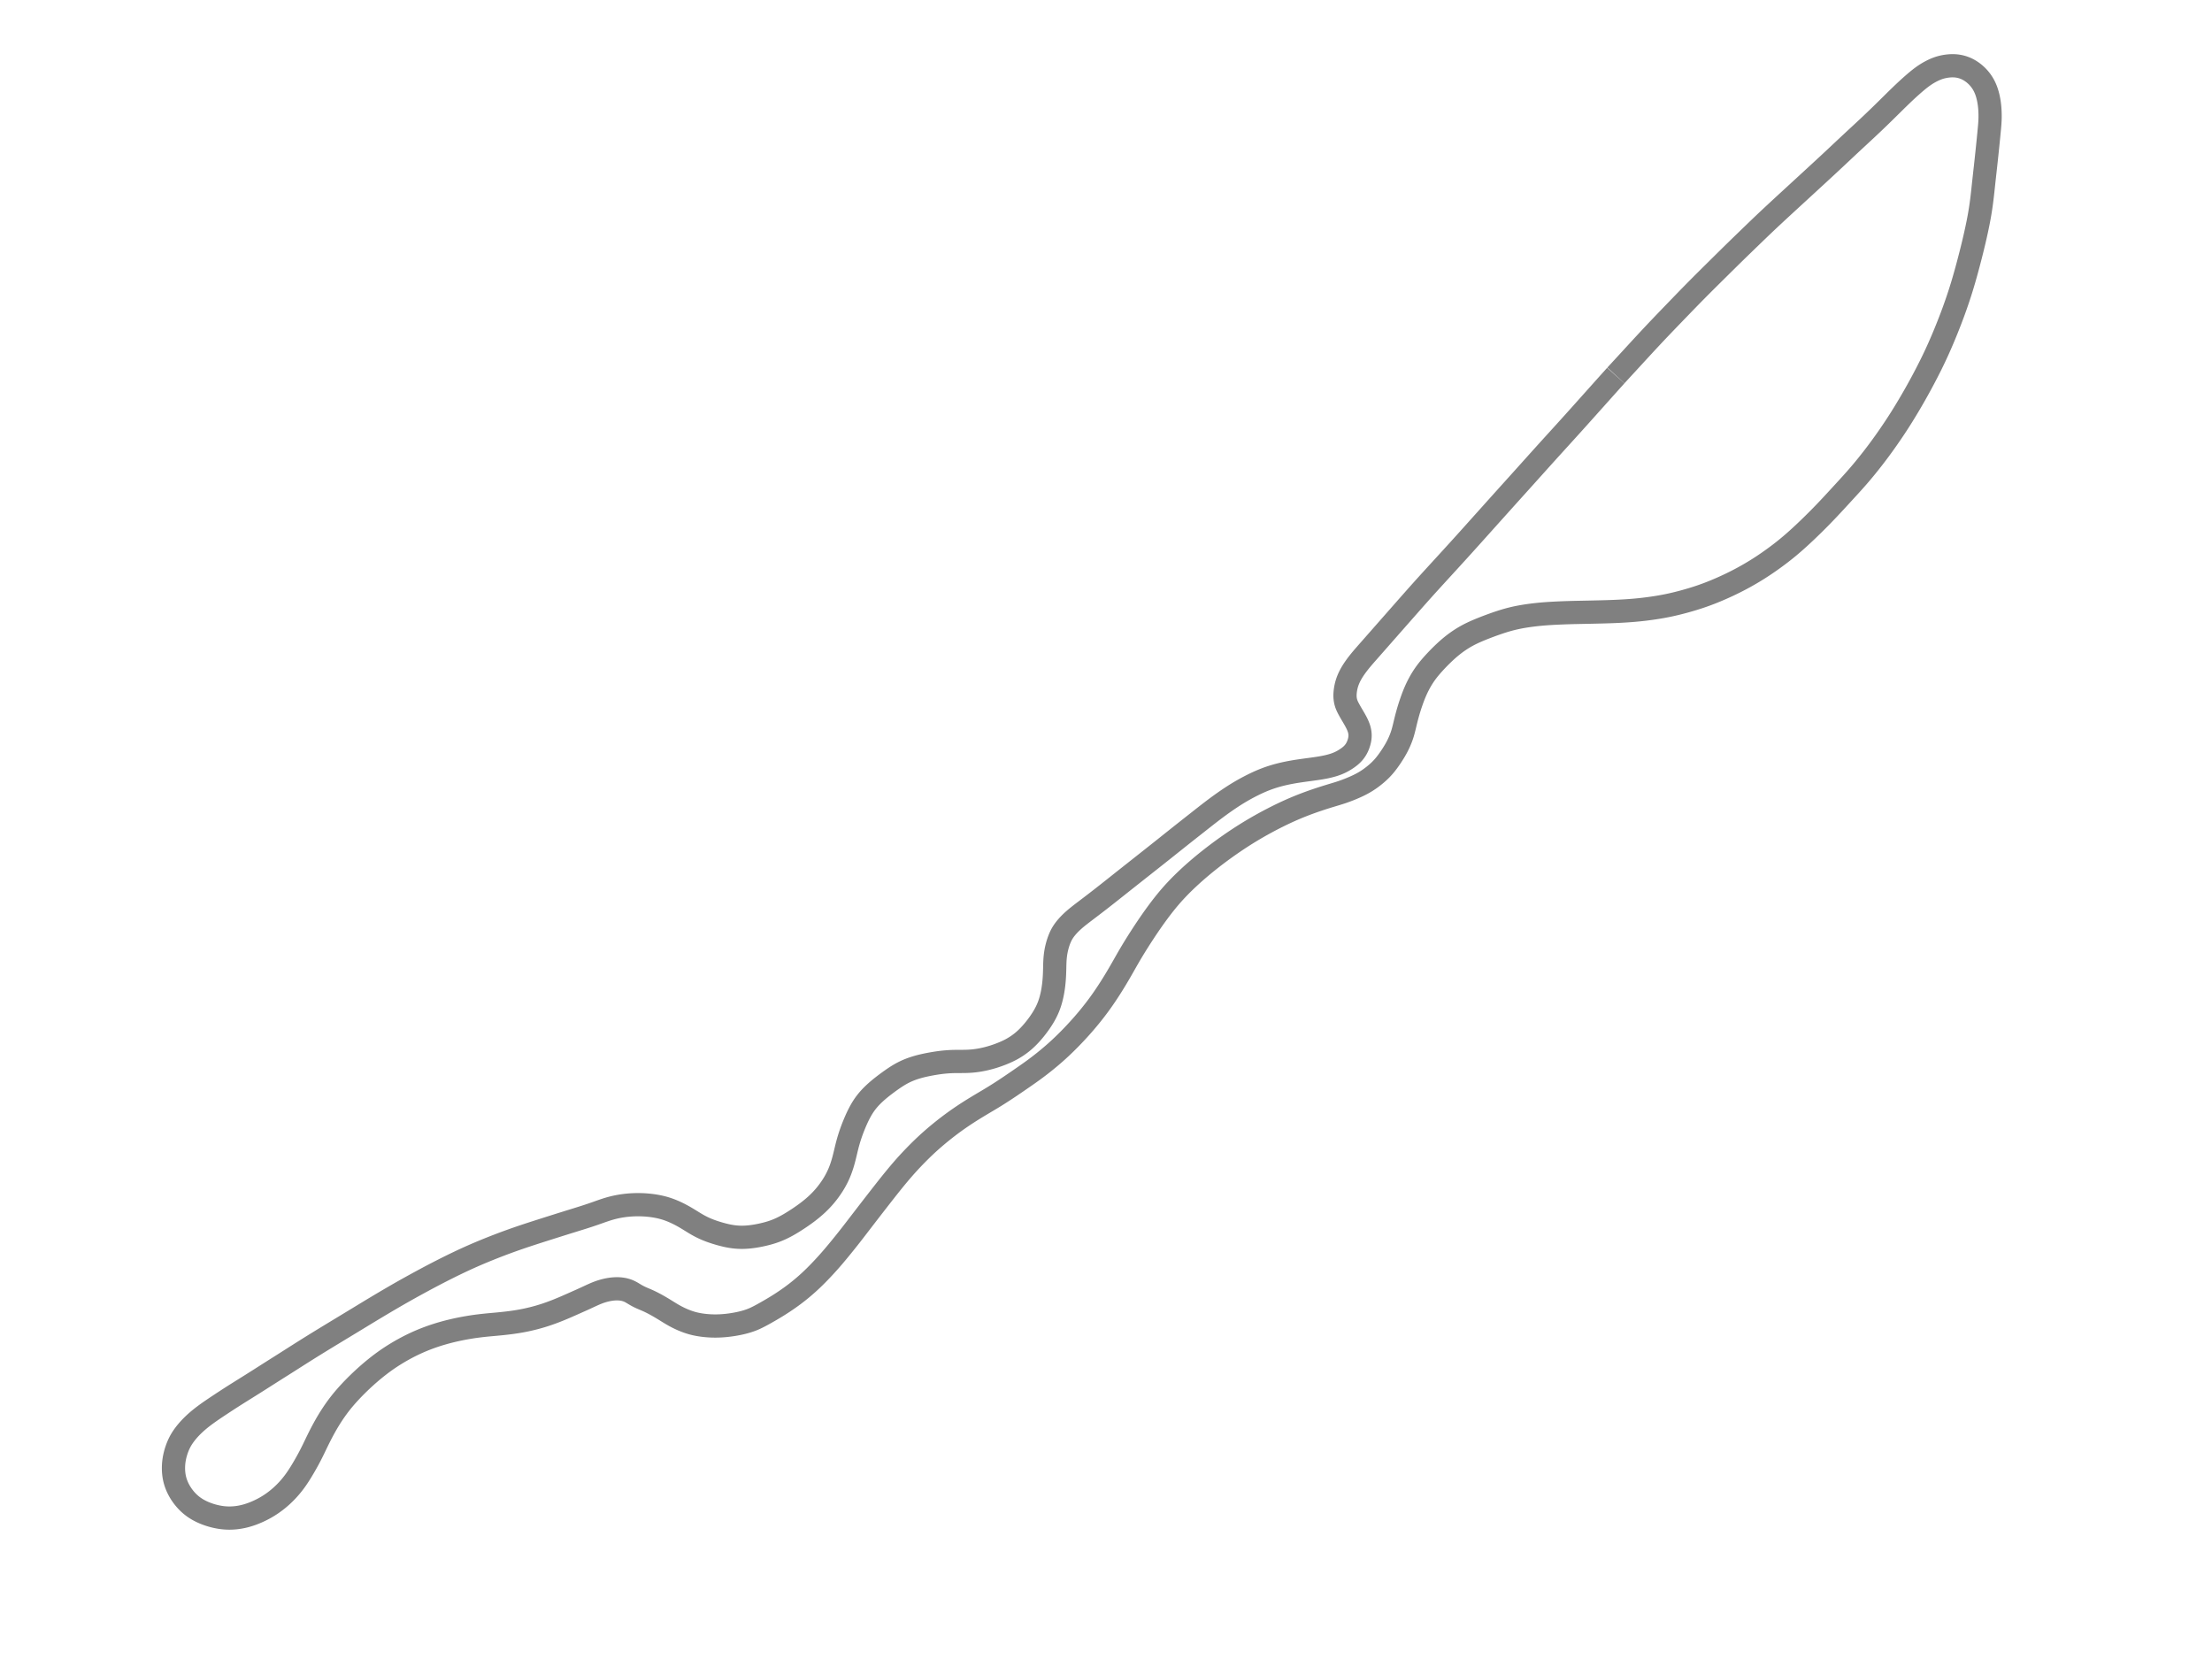 <?xml version="1.0" standalone="no"?>
<svg xmlns:xlink="http://www.w3.org/1999/xlink" id="s2" class="track" xmlns="http://www.w3.org/2000/svg" width="800" height="600" viewBox="-1000 -1000 2000 2000">
        <path d="M 614.574 -547.221 L 612.973 -545.446 L 611.776 -544.117 L 610.571 -542.779 L 609.372 -541.445 L 608.165 -540.101 L 606.563 -538.317 L 605.356 -536.971 L 603.749 -535.177 L 602.541 -533.827 L 601.332 -532.477 L 600.121 -531.123 L 598.907 -529.764 L 597.295 -527.961 L 596.081 -526.602 L 594.865 -525.242 L 593.242 -523.427 L 592.022 -522.062 L 590.397 -520.243 L 589.174 -518.876 L 587.543 -517.053 L 586.316 -515.682 L 585.09 -514.311 L 583.862 -512.939 L 582.223 -511.107 L 580.991 -509.732 L 579.758 -508.354 L 578.113 -506.516 L 576.877 -505.134 L 575.224 -503.287 L 573.99 -501.91 L 572.75 -500.525 L 571.095 -498.679 L 569.85 -497.292 L 568.606 -495.905 L 567.346 -494.503 L 565.693 -492.666 L 564.446 -491.281 L 563.194 -489.891 L 561.94 -488.501 L 560.68 -487.106 L 558.996 -485.241 L 557.753 -483.867 L 556.491 -482.473 L 555.227 -481.077 L 553.548 -479.224 L 552.283 -477.828 L 551.017 -476.434 L 549.314 -474.558 L 548.059 -473.176 L 546.789 -471.779 L 545.517 -470.38 L 543.821 -468.514 L 542.546 -467.111 L 540.847 -465.243 L 539.566 -463.833 L 537.871 -461.967 L 536.593 -460.559 L 535.316 -459.149 L 534.035 -457.736 L 532.335 -455.856 L 531.058 -454.443 L 529.778 -453.025 L 528.077 -451.139 L 526.8 -449.722 L 525.519 -448.3 L 523.814 -446.407 L 522.535 -444.985 L 521.251 -443.558 L 519.545 -441.66 L 518.262 -440.233 L 516.973 -438.799 L 515.269 -436.902 L 513.976 -435.463 L 512.271 -433.565 L 510.987 -432.134 L 509.701 -430.703 L 507.991 -428.799 L 506.706 -427.368 L 505.423 -425.941 L 504.134 -424.506 L 502.435 -422.617 L 501.154 -421.194 L 499.877 -419.775 L 498.177 -417.886 L 496.903 -416.472 L 495.207 -414.59 L 493.931 -413.175 L 492.244 -411.303 L 490.99 -409.912 L 489.73 -408.514 L 488.476 -407.122 L 487.219 -405.728 L 485.559 -403.884 L 484.309 -402.496 L 483.074 -401.125 L 481.428 -399.296 L 480.198 -397.928 L 478.971 -396.564 L 477.747 -395.202 L 476.519 -393.835 L 474.908 -392.042 L 474.094 -391.135 L 472.488 -389.347 L 471.286 -388.007 L 470.082 -386.666 L 468.49 -384.892 L 467.299 -383.564 L 466.109 -382.238 L 464.923 -380.916 L 463.344 -379.156 L 462.173 -377.85 L 460.999 -376.542 L 459.828 -375.236 L 458.273 -373.502 L 457.109 -372.205 L 455.945 -370.907 L 454.404 -369.188 L 453.246 -367.898 L 452.092 -366.611 L 450.553 -364.896 L 449.388 -363.597 L 447.871 -361.906 L 446.721 -360.624 L 445.194 -358.92 L 444.046 -357.641 L 442.887 -356.349 L 441.37 -354.658 L 440.225 -353.382 L 438.694 -351.678 L 437.548 -350.404 L 436.018 -348.703 L 434.871 -347.429 L 433.708 -346.139 L 432.186 -344.452 L 431.037 -343.181 L 429.883 -341.905 L 428.727 -340.628 L 427.184 -338.925 L 426.024 -337.646 L 424.475 -335.941 L 423.309 -334.659 L 422.143 -333.378 L 420.58 -331.662 L 419.406 -330.374 L 418.231 -329.087 L 416.657 -327.362 L 415.474 -326.066 L 414.29 -324.77 L 413.095 -323.462 L 411.512 -321.731 L 410.324 -320.433 L 409.127 -319.124 L 407.932 -317.818 L 406.33 -316.068 L 405.126 -314.753 L 403.521 -312.998 L 402.31 -311.675 L 400.702 -309.917 L 399.492 -308.594 L 398.281 -307.269 L 397.066 -305.939 L 395.451 -304.171 L 394.238 -302.842 L 392.625 -301.074 L 391.419 -299.749 L 389.812 -297.983 L 388.609 -296.658 L 387.007 -294.89 L 385.822 -293.58 L 384.632 -292.262 L 383.445 -290.945 L 381.861 -289.182 L 380.688 -287.874 L 379.13 -286.132 L 377.962 -284.824 L 376.411 -283.082 L 375.247 -281.772 L 373.71 -280.04 L 372.563 -278.746 L 371.415 -277.449 L 369.891 -275.725 L 368.751 -274.434 L 367.24 -272.722 L 366.109 -271.44 L 364.605 -269.734 L 363.48 -268.459 L 361.984 -266.761 L 360.865 -265.491 L 359.75 -264.225 L 358.635 -262.959 L 357.152 -261.276 L 356.044 -260.016 L 354.937 -258.759 L 353.817 -257.487 L 352.361 -255.833 L 351.262 -254.583 L 350.162 -253.334 L 348.702 -251.674 L 347.609 -250.431 L 346.519 -249.192 L 345.433 -247.957 L 343.999 -246.326 L 342.932 -245.113 L 341.875 -243.911 L 340.827 -242.718 L 339.791 -241.539 L 338.428 -239.988 L 337.416 -238.837 L 336.42 -237.704 L 335.435 -236.583 L 334.138 -235.107 L 333.183 -234.02 L 332.241 -232.949 L 331.31 -231.889 L 330.394 -230.846 L 329.493 -229.821 L 328.312 -228.479 L 327.444 -227.491 L 326.589 -226.519 L 325.749 -225.563 L 324.924 -224.625 L 323.852 -223.406 L 323.066 -222.512 L 322.047 -221.355 L 321.302 -220.508 L 320.337 -219.412 L 319.632 -218.612 L 318.72 -217.577 L 318.055 -216.822 L 317.404 -216.083 L 316.768 -215.362 L 316.149 -214.659 L 315.541 -213.968 L 314.943 -213.289 L 314.157 -212.395 L 313.576 -211.732 L 312.811 -210.859 L 312.248 -210.214 L 311.692 -209.574 L 311.144 -208.942 L 310.605 -208.317 L 309.898 -207.494 L 309.378 -206.884 L 308.866 -206.28 L 308.197 -205.484 L 307.703 -204.894 L 307.217 -204.308 L 306.737 -203.724 L 306.264 -203.143 L 305.639 -202.368 L 305.174 -201.787 L 304.714 -201.206 L 304.259 -200.624 L 303.806 -200.04 L 303.209 -199.262 L 302.767 -198.677 L 302.327 -198.091 L 301.748 -197.307 L 301.317 -196.718 L 300.749 -195.93 L 300.326 -195.335 L 299.768 -194.539 L 299.354 -193.937 L 298.944 -193.333 L 298.404 -192.523 L 298.004 -191.911 L 297.609 -191.296 L 297.221 -190.679 L 296.837 -190.058 L 296.461 -189.435 L 295.969 -188.601 L 295.609 -187.974 L 295.256 -187.346 L 294.912 -186.718 L 294.575 -186.089 L 294.137 -185.247 L 293.82 -184.616 L 293.409 -183.773 L 293.111 -183.141 L 292.822 -182.507 L 292.542 -181.873 L 292.271 -181.237 L 291.923 -180.39 L 291.672 -179.753 L 291.431 -179.117 L 291.198 -178.48 L 290.974 -177.843 L 290.69 -176.994 L 290.488 -176.357 L 290.294 -175.719 L 290.11 -175.082 L 289.877 -174.232 L 289.712 -173.593 L 289.556 -172.953 L 289.408 -172.312 L 289.223 -171.455 L 289.094 -170.811 L 288.973 -170.165 L 288.859 -169.518 L 288.719 -168.652 L 288.623 -168.002 L 288.506 -167.131 L 288.427 -166.478 L 288.334 -165.605 L 288.275 -164.948 L 288.224 -164.291 L 288.173 -163.415 L 288.146 -162.759 L 288.131 -162.103 L 288.126 -161.449 L 288.134 -160.796 L 288.154 -160.145 L 288.186 -159.494 L 288.231 -158.846 L 288.29 -158.2 L 288.387 -157.345 L 288.476 -156.706 L 288.578 -156.071 L 288.735 -155.232 L 288.868 -154.608 L 289.014 -153.988 L 289.174 -153.374 L 289.346 -152.769 L 289.597 -151.968 L 289.8 -151.374 L 290.09 -150.59 L 290.32 -150.009 L 290.562 -149.433 L 290.814 -148.861 L 291.074 -148.295 L 291.434 -147.546 L 291.712 -146.988 L 292.091 -146.251 L 292.38 -145.7 L 292.773 -144.967 L 293.07 -144.42 L 293.472 -143.689 L 293.777 -143.141 L 294.188 -142.409 L 294.501 -141.858 L 294.817 -141.305 L 295.244 -140.566 L 295.567 -140.01 L 296.004 -139.264 L 296.334 -138.703 L 296.666 -138.138 L 297.114 -137.382 L 297.453 -136.811 L 297.792 -136.236 L 298.245 -135.464 L 298.586 -134.879 L 298.926 -134.293 L 299.268 -133.699 L 299.609 -133.103 L 300.061 -132.304 L 300.399 -131.698 L 300.843 -130.889 L 301.172 -130.28 L 301.495 -129.67 L 301.812 -129.06 L 302.225 -128.246 L 302.526 -127.633 L 302.916 -126.815 L 303.198 -126.2 L 303.472 -125.583 L 303.823 -124.759 L 304.075 -124.137 L 304.316 -123.515 L 304.546 -122.89 L 304.834 -122.053 L 305.036 -121.424 L 305.223 -120.792 L 305.396 -120.159 L 305.555 -119.525 L 305.743 -118.677 L 305.868 -118.039 L 306.009 -117.189 L 306.097 -116.549 L 306.169 -115.91 L 306.24 -115.058 L 306.275 -114.418 L 306.294 -113.778 L 306.297 -113.139 L 306.284 -112.499 L 306.256 -111.859 L 306.193 -111.005 L 306.128 -110.364 L 306.046 -109.722 L 305.949 -109.077 L 305.794 -108.215 L 305.661 -107.565 L 305.513 -106.912 L 305.351 -106.257 L 305.176 -105.599 L 304.988 -104.939 L 304.717 -104.059 L 304.499 -103.398 L 304.187 -102.515 L 303.937 -101.854 L 303.673 -101.193 L 303.298 -100.315 L 303 -99.659 L 302.685 -99.006 L 302.242 -98.144 L 301.89 -97.503 L 301.524 -96.869 L 301.141 -96.242 L 300.742 -95.622 L 300.187 -94.812 L 299.753 -94.215 L 299.302 -93.627 L 298.682 -92.865 L 298.2 -92.304 L 297.702 -91.753 L 297.017 -91.035 L 296.486 -90.506 L 295.941 -89.987 L 295.193 -89.311 L 294.615 -88.814 L 293.826 -88.166 L 293.22 -87.688 L 292.603 -87.219 L 291.974 -86.756 L 291.122 -86.148 L 290.471 -85.698 L 289.809 -85.253 L 288.915 -84.669 L 288.232 -84.236 L 287.54 -83.808 L 286.838 -83.388 L 285.885 -82.837 L 285.16 -82.433 L 284.424 -82.037 L 283.678 -81.65 L 282.923 -81.271 L 282.156 -80.901 L 281.379 -80.54 L 280.592 -80.189 L 279.793 -79.848 L 278.716 -79.409 L 277.896 -79.091 L 277.068 -78.783 L 276.228 -78.484 L 275.095 -78.099 L 274.237 -77.821 L 273.368 -77.552 L 272.198 -77.207 L 271.309 -76.958 L 270.413 -76.717 L 269.207 -76.408 L 268.294 -76.184 L 267.372 -75.966 L 266.443 -75.755 L 265.19 -75.482 L 264.243 -75.285 L 263.289 -75.094 L 262.002 -74.846 L 261.031 -74.667 L 259.723 -74.436 L 258.734 -74.268 L 257.736 -74.103 L 256.399 -73.89 L 255.386 -73.732 L 254.025 -73.527 L 252.996 -73.375 L 251.614 -73.176 L 250.569 -73.028 L 249.518 -72.881 L 248.459 -72.735 L 247.394 -72.589 L 246.322 -72.443 L 245.244 -72.296 L 243.795 -72.1 L 242.704 -71.953 L 241.603 -71.804 L 240.497 -71.654 L 239.383 -71.502 L 238.264 -71.348 L 237.138 -71.191 L 235.627 -70.976 L 234.487 -70.812 L 233.341 -70.643 L 232.168 -70.467 L 230.644 -70.233 L 229.476 -70.048 L 228.308 -69.858 L 227.133 -69.662 L 225.559 -69.393 L 224.371 -69.183 L 222.785 -68.894 L 221.589 -68.669 L 220.39 -68.436 L 219.188 -68.197 L 217.585 -67.867 L 216.383 -67.61 L 215.177 -67.345 L 213.97 -67.072 L 212.361 -66.696 L 211.151 -66.403 L 209.539 -65.999 L 208.328 -65.685 L 207.116 -65.361 L 205.903 -65.026 L 204.691 -64.682 L 203.479 -64.327 L 202.268 -63.961 L 201.055 -63.584 L 199.845 -63.197 L 198.231 -62.663 L 197.022 -62.249 L 195.813 -61.824 L 194.203 -61.24 L 192.993 -60.787 L 191.788 -60.324 L 190.179 -59.688 L 188.975 -59.197 L 187.776 -58.697 L 186.576 -58.186 L 184.979 -57.487 L 183.783 -56.952 L 182.189 -56.221 L 180.998 -55.664 L 179.806 -55.096 L 178.614 -54.519 L 177.423 -53.934 L 176.235 -53.342 L 175.046 -52.741 L 173.857 -52.132 L 172.67 -51.516 L 171.483 -50.892 L 169.9 -50.048 L 168.718 -49.407 L 167.139 -48.539 L 165.958 -47.879 L 164.777 -47.211 L 163.205 -46.306 L 162.03 -45.619 L 160.853 -44.922 L 159.682 -44.219 L 158.511 -43.506 L 156.952 -42.544 L 155.784 -41.813 L 154.618 -41.074 L 153.454 -40.328 L 152.288 -39.572 L 151.108 -38.799 L 149.573 -37.782 L 148.409 -37.002 L 146.853 -35.949 L 145.684 -35.15 L 144.123 -34.072 L 142.948 -33.253 L 141.38 -32.15 L 140.197 -31.311 L 139.01 -30.463 L 137.434 -29.326 L 136.244 -28.461 L 134.651 -27.293 L 133.452 -26.407 L 132.253 -25.514 L 130.644 -24.308 L 129.438 -23.398 L 128.226 -22.478 L 126.604 -21.239 L 125.386 -20.303 L 123.75 -19.04 L 122.522 -18.088 L 121.287 -17.128 L 120.046 -16.16 L 118.388 -14.861 L 117.137 -13.88 L 115.882 -12.894 L 114.199 -11.57 L 112.928 -10.569 L 111.227 -9.229 L 109.942 -8.217 L 108.63 -7.184 L 106.924 -5.841 L 105.616 -4.812 L 104.305 -3.781 L 102.552 -2.402 L 101.227 -1.359 L 99.898 -.312 L 97.223 1.798 L 95.426 3.217 L 94.075 4.286 L 92.718 5.362 L 90.898 6.806 L 89.531 7.892 L 87.697 9.351 L 86.317 10.45 L 84.931 11.554 L 83.073 13.034 L 81.675 14.148 L 80.27 15.268 L 78.389 16.767 L 76.972 17.897 L 75.55 19.03 L 74.123 20.167 L 72.209 21.691 L 70.769 22.837 L 68.84 24.37 L 67.385 25.526 L 65.901 26.705 L 63.974 28.234 L 62.502 29.401 L 61.024 30.571 L 59.047 32.136 L 57.554 33.318 L 55.564 34.892 L 54.066 36.077 L 52.562 37.265 L 51.057 38.455 L 49.05 40.041 L 47.545 41.23 L 46.041 42.418 L 44.538 43.605 L 42.538 45.185 L 41.048 46.361 L 39.558 47.538 L 38.075 48.709 L 36.595 49.877 L 35.117 51.043 L 33.644 52.206 L 31.689 53.749 L 30.228 54.903 L 28.286 56.439 L 26.83 57.59 L 24.91 59.109 L 23.477 60.244 L 22.049 61.375 L 20.168 62.866 L 18.766 63.978 L 16.916 65.445 L 15.542 66.535 L 14.18 67.615 L 12.828 68.687 L 11.052 70.096 L 9.733 71.141 L 8.424 72.179 L 6.707 73.539 L 5.437 74.544 L 4.178 75.54 L 2.932 76.524 L 1.294 77.816 L .084 78.769 L -1.114 79.711 L -2.297 80.64 L -3.853 81.858 L -5.004 82.757 L -6.138 83.641 L -7.63 84.8 L -8.731 85.654 L -10.175 86.77 L -11.24 87.591 L -12.29 88.4 L -13.324 89.194 L -14.343 89.975 L -15.674 90.995 L -16.655 91.744 L -17.937 92.723 L -18.88 93.441 L -19.809 94.149 L -21.015 95.066 L -21.905 95.743 L -23.059 96.619 L -23.907 97.263 L -24.739 97.896 L -25.555 98.516 L -26.354 99.123 L -27.136 99.719 L -28.152 100.495 L -28.895 101.065 L -29.621 101.624 L -30.331 102.173 L -31.025 102.712 L -31.705 103.244 L -32.591 103.941 L -33.242 104.458 L -33.885 104.973 L -34.724 105.653 L -35.347 106.162 L -35.96 106.669 L -36.567 107.176 L -37.366 107.853 L -37.959 108.363 L -38.74 109.046 L -39.321 109.562 L -39.894 110.08 L -40.462 110.601 L -41.212 111.301 L -41.766 111.828 L -42.315 112.36 L -43.036 113.072 L -43.57 113.61 L -44.099 114.151 L -44.794 114.88 L -45.308 115.431 L -45.816 115.986 L -46.484 116.732 L -46.978 117.298 L -47.465 117.867 L -48.104 118.634 L -48.577 119.214 L -49.041 119.799 L -49.498 120.389 L -50.095 121.185 L -50.531 121.788 L -50.959 122.399 L -51.375 123.014 L -51.915 123.843 L -52.309 124.473 L -52.691 125.108 L -53.184 125.964 L -53.541 126.612 L -54 127.485 L -54.332 128.148 L -54.758 129.038 L -55.068 129.713 L -55.368 130.394 L -55.757 131.312 L -56.039 132.006 L -56.315 132.707 L -56.583 133.413 L -56.929 134.362 L -57.182 135.082 L -57.507 136.049 L -57.669 136.548 L -57.974 137.519 L -58.199 138.263 L -58.416 139.009 L -58.628 139.762 L -58.834 140.519 L -59.098 141.537 L -59.288 142.306 L -59.472 143.079 L -59.707 144.12 L -59.874 144.904 L -60.034 145.695 L -60.187 146.492 L -60.332 147.292 L -60.515 148.367 L -60.643 149.181 L -60.764 150.001 L -60.877 150.824 L -60.983 151.654 L -61.113 152.768 L -61.201 153.611 L -61.282 154.458 L -61.356 155.314 L -61.445 156.46 L -61.504 157.327 L -61.557 158.201 L -61.604 159.08 L -61.658 160.264 L -61.693 161.158 L -61.724 162.06 L -61.751 162.97 L -61.782 164.193 L -61.803 165.119 L -61.83 166.367 L -61.851 167.312 L -61.881 168.585 L -61.906 169.547 L -61.943 170.848 L -61.974 171.827 L -62.01 172.817 L -62.063 174.151 L -62.108 175.159 L -62.176 176.518 L -62.233 177.546 L -62.296 178.582 L -62.367 179.626 L -62.471 181.029 L -62.557 182.09 L -62.651 183.158 L -62.753 184.233 L -62.863 185.316 L -63.022 186.769 L -63.152 187.869 L -63.292 188.972 L -63.441 190.084 L -63.6 191.2 L -63.77 192.324 L -64.012 193.831 L -64.207 194.967 L -64.414 196.109 L -64.633 197.253 L -64.945 198.784 L -65.194 199.936 L -65.455 201.089 L -65.729 202.241 L -66.117 203.778 L -66.424 204.931 L -66.857 206.462 L -67.2 207.607 L -67.559 208.748 L -68.062 210.259 L -68.458 211.386 L -68.871 212.506 L -69.301 213.619 L -69.901 215.09 L -70.37 216.185 L -70.856 217.272 L -71.36 218.354 L -72.054 219.779 L -72.594 220.842 L -73.337 222.248 L -73.911 223.294 L -74.499 224.334 L -75.306 225.712 L -75.924 226.737 L -76.555 227.756 L -77.414 229.107 L -78.072 230.113 L -78.74 231.115 L -79.417 232.111 L -80.107 233.104 L -80.804 234.089 L -81.511 235.07 L -82.228 236.048 L -82.954 237.018 L -83.936 238.307 L -84.683 239.266 L -85.44 240.221 L -86.205 241.17 L -87.241 242.426 L -88.029 243.361 L -89.094 244.597 L -89.904 245.515 L -91.003 246.731 L -91.833 247.627 L -92.96 248.814 L -93.818 249.694 L -94.686 250.562 L -95.566 251.421 L -96.755 252.547 L -97.66 253.376 L -98.575 254.192 L -99.502 254.995 L -100.439 255.784 L -101.387 256.558 L -102.668 257.568 L -103.64 258.308 L -104.954 259.272 L -105.95 259.978 L -107.293 260.895 L -108.313 261.566 L -109.341 262.222 L -110.381 262.864 L -111.775 263.693 L -112.834 264.298 L -114.259 265.08 L -115.338 265.651 L -116.788 266.389 L -117.884 266.927 L -118.989 267.452 L -120.472 268.132 L -121.591 268.629 L -122.718 269.115 L -123.849 269.589 L -124.987 270.054 L -126.13 270.51 L -127.661 271.101 L -128.818 271.536 L -130.363 272.099 L -131.529 272.51 L -132.702 272.913 L -134.27 273.434 L -135.452 273.813 L -136.637 274.182 L -138.226 274.657 L -139.424 275.002 L -140.625 275.335 L -142.234 275.763 L -143.446 276.071 L -144.659 276.367 L -145.879 276.652 L -147.103 276.925 L -148.35 277.19 L -149.972 277.514 L -151.206 277.745 L -152.444 277.964 L -154.101 278.235 L -155.346 278.422 L -157.009 278.65 L -158.261 278.805 L -159.512 278.945 L -160.766 279.07 L -162.436 279.215 L -163.691 279.308 L -164.944 279.386 L -166.614 279.47 L -167.868 279.518 L -169.119 279.555 L -170.371 279.583 L -171.624 279.602 L -172.874 279.614 L -174.542 279.621 L -175.791 279.623 L -177.041 279.624 L -178.706 279.627 L -179.953 279.634 L -181.202 279.647 L -182.448 279.666 L -183.696 279.693 L -184.94 279.729 L -186.185 279.775 L -187.842 279.852 L -189.083 279.922 L -190.324 280.002 L -191.563 280.091 L -193.214 280.225 L -194.451 280.337 L -195.686 280.457 L -196.921 280.588 L -198.562 280.777 L -199.792 280.93 L -201.022 281.091 L -202.25 281.261 L -203.886 281.499 L -205.11 281.687 L -206.74 281.949 L -207.963 282.153 L -209.183 282.364 L -210.812 282.656 L -212.028 282.881 L -213.244 283.112 L -214.46 283.349 L -215.675 283.592 L -216.885 283.842 L -218.097 284.099 L -219.304 284.365 L -220.51 284.639 L -221.713 284.924 L -222.915 285.219 L -224.509 285.627 L -225.699 285.947 L -227.282 286.392 L -228.464 286.739 L -230.035 287.221 L -231.207 287.597 L -232.374 287.987 L -233.921 288.528 L -235.074 288.95 L -236.22 289.387 L -237.738 289.993 L -238.866 290.463 L -239.986 290.949 L -241.465 291.62 L -242.563 292.14 L -243.654 292.676 L -245.091 293.412 L -246.156 293.98 L -247.214 294.562 L -248.263 295.158 L -249.647 295.971 L -250.677 296.594 L -251.696 297.226 L -252.709 297.87 L -253.715 298.522 L -254.715 299.182 L -255.712 299.851 L -257.033 300.754 L -258.021 301.439 L -259.008 302.132 L -259.993 302.831 L -260.975 303.534 L -262.284 304.484 L -263.264 305.202 L -264.245 305.928 L -265.223 306.659 L -266.202 307.398 L -267.181 308.144 L -268.483 309.147 L -269.458 309.909 L -270.434 310.679 L -271.729 311.717 L -272.697 312.505 L -273.675 313.315 L -274.942 314.385 L -275.896 315.207 L -276.844 316.041 L -277.789 316.887 L -278.723 317.742 L -279.652 318.611 L -280.572 319.489 L -281.48 320.378 L -282.674 321.58 L -283.554 322.494 L -284.421 323.419 L -285.552 324.668 L -286.381 325.617 L -287.194 326.577 L -287.989 327.546 L -289.022 328.853 L -289.778 329.846 L -290.515 330.847 L -291.47 332.197 L -292.166 333.219 L -293.065 334.596 L -293.721 335.639 L -294.359 336.688 L -294.982 337.744 L -295.791 339.164 L -296.382 340.236 L -297.151 341.674 L -297.713 342.758 L -298.447 344.214 L -298.985 345.309 L -299.515 346.412 L -300.034 347.515 L -300.546 348.625 L -301.214 350.11 L -301.707 351.229 L -302.193 352.352 L -302.832 353.858 L -303.304 354.99 L -303.77 356.126 L -304.231 357.267 L -304.836 358.793 L -305.284 359.942 L -305.725 361.093 L -306.304 362.636 L -306.73 363.796 L -307.287 365.349 L -307.697 366.518 L -308.098 367.69 L -308.491 368.867 L -308.876 370.047 L -309.379 371.627 L -309.747 372.816 L -310.225 374.407 L -310.575 375.607 L -310.917 376.809 L -311.252 378.017 L -311.579 379.228 L -312.003 380.847 L -312.314 382.066 L -312.619 383.289 L -312.919 384.516 L -313.313 386.156 L -313.606 387.389 L -313.899 388.623 L -314.192 389.86 L -314.488 391.099 L -314.788 392.34 L -315.092 393.581 L -315.402 394.823 L -315.719 396.065 L -316.153 397.721 L -316.49 398.964 L -316.836 400.206 L -317.192 401.443 L -317.685 403.094 L -318.069 404.328 L -318.465 405.561 L -318.874 406.785 L -319.296 408.007 L -319.88 409.624 L -320.335 410.832 L -320.804 412.034 L -321.451 413.624 L -321.956 414.81 L -322.476 415.989 L -323.011 417.159 L -323.748 418.71 L -324.318 419.863 L -325.1 421.391 L -325.705 422.527 L -326.533 424.029 L -327.171 425.146 L -327.824 426.255 L -328.491 427.36 L -329.4 428.817 L -330.098 429.902 L -330.81 430.981 L -331.534 432.053 L -332.519 433.472 L -333.272 434.529 L -334.038 435.58 L -335.077 436.969 L -335.872 438.002 L -336.95 439.368 L -337.774 440.383 L -338.611 441.39 L -339.459 442.388 L -340.319 443.376 L -341.193 444.357 L -342.374 445.649 L -343.276 446.61 L -344.188 447.559 L -345.112 448.5 L -346.049 449.432 L -347.313 450.659 L -348.275 451.57 L -349.248 452.47 L -350.231 453.361 L -351.557 454.535 L -352.563 455.405 L -353.579 456.266 L -354.603 457.119 L -355.636 457.962 L -356.678 458.798 L -358.081 459.901 L -359.142 460.72 L -360.568 461.8 L -361.644 462.601 L -362.729 463.395 L -363.821 464.183 L -364.918 464.965 L -366.39 465.997 L -367.501 466.765 L -368.613 467.525 L -369.73 468.279 L -371.224 469.275 L -372.345 470.012 L -373.846 470.986 L -374.972 471.706 L -376.102 472.421 L -377.233 473.127 L -378.365 473.825 L -379.499 474.514 L -381.014 475.416 L -382.154 476.081 L -383.68 476.948 L -384.827 477.584 L -385.978 478.206 L -387.132 478.815 L -388.674 479.605 L -389.836 480.182 L -391 480.744 L -392.167 481.289 L -393.34 481.819 L -394.906 482.497 L -396.084 482.986 L -397.66 483.612 L -398.843 484.061 L -400.425 484.633 L -401.613 485.042 L -403.199 485.562 L -404.39 485.935 L -405.981 486.409 L -407.173 486.748 L -408.366 487.075 L -409.56 487.389 L -410.754 487.692 L -411.95 487.985 L -413.145 488.268 L -414.739 488.63 L -415.932 488.889 L -417.128 489.138 L -418.719 489.454 L -419.911 489.68 L -421.504 489.965 L -422.697 490.166 L -424.289 490.418 L -425.482 490.594 L -427.072 490.809 L -428.265 490.955 L -429.457 491.089 L -430.648 491.208 L -432.237 491.344 L -433.431 491.43 L -435.013 491.519 L -436.199 491.568 L -437.383 491.6 L -438.564 491.615 L -439.743 491.614 L -440.92 491.595 L -442.09 491.558 L -443.257 491.505 L -444.421 491.433 L -445.968 491.311 L -447.122 491.2 L -448.274 491.072 L -449.424 490.929 L -450.949 490.714 L -452.09 490.535 L -453.227 490.342 L -454.74 490.063 L -455.871 489.837 L -457.372 489.519 L -458.497 489.265 L -459.617 489.002 L -460.737 488.729 L -461.854 488.446 L -463.34 488.055 L -464.453 487.752 L -465.935 487.336 L -467.042 487.016 L -468.519 486.576 L -469.621 486.239 L -470.725 485.893 L -471.824 485.54 L -473.284 485.059 L -474.377 484.688 L -475.469 484.307 L -476.555 483.916 L -477.638 483.514 L -478.716 483.102 L -480.148 482.534 L -481.217 482.094 L -482.279 481.644 L -483.338 481.18 L -484.394 480.704 L -485.789 480.053 L -486.831 479.55 L -487.867 479.034 L -488.898 478.507 L -489.921 477.968 L -491.276 477.232 L -492.285 476.668 L -493.289 476.093 L -494.619 475.314 L -495.612 474.721 L -496.602 474.122 L -497.917 473.316 L -498.903 472.708 L -500.214 471.896 L -501.199 471.286 L -502.185 470.679 L -503.502 469.874 L -504.492 469.274 L -505.816 468.483 L -506.814 467.896 L -507.813 467.315 L -508.818 466.741 L -509.825 466.176 L -511.173 465.434 L -512.189 464.886 L -513.208 464.348 L -514.23 463.818 L -515.6 463.126 L -516.631 462.619 L -518.014 461.957 L -519.054 461.474 L -520.099 461.002 L -521.499 460.39 L -522.553 459.945 L -523.612 459.511 L -524.676 459.089 L -525.741 458.679 L -526.813 458.282 L -527.898 457.895 L -529.324 457.411 L -530.409 457.062 L -531.496 456.727 L -532.589 456.406 L -534.046 456.002 L -535.145 455.714 L -536.246 455.44 L -537.351 455.179 L -538.832 454.85 L -539.942 454.62 L -541.054 454.401 L -542.172 454.194 L -543.664 453.936 L -544.787 453.755 L -545.913 453.585 L -547.041 453.427 L -548.173 453.278 L -549.308 453.141 L -550.825 452.974 L -551.966 452.862 L -553.113 452.759 L -554.261 452.667 L -555.414 452.585 L -556.57 452.513 L -557.728 452.452 L -558.891 452.401 L -560.446 452.349 L -561.615 452.322 L -562.79 452.305 L -563.967 452.298 L -565.148 452.301 L -566.729 452.321 L -567.917 452.348 L -569.11 452.387 L -570.304 452.436 L -571.902 452.52 L -573.103 452.596 L -574.709 452.716 L -575.915 452.82 L -577.527 452.976 L -578.739 453.108 L -579.952 453.251 L -581.181 453.408 L -582.79 453.633 L -584.009 453.818 L -585.23 454.016 L -586.858 454.3 L -588.08 454.528 L -589.304 454.771 L -590.527 455.026 L -591.751 455.296 L -592.976 455.58 L -594.2 455.878 L -595.421 456.19 L -596.646 456.516 L -598.275 456.972 L -599.496 457.329 L -600.726 457.702 L -602.346 458.211 L -603.567 458.607 L -605.199 459.152 L -606.425 459.57 L -608.064 460.139 L -609.298 460.572 L -610.537 461.01 L -612.194 461.598 L -613.443 462.04 L -615.116 462.629 L -616.379 463.07 L -618.069 463.655 L -619.346 464.092 L -621.056 464.671 L -622.346 465.102 L -623.644 465.533 L -624.945 465.961 L -626.254 466.388 L -628.011 466.955 L -629.335 467.379 L -631.111 467.942 L -632.452 468.364 L -633.798 468.786 L -635.156 469.21 L -636.966 469.773 L -638.336 470.199 L -639.71 470.625 L -641.555 471.196 L -642.946 471.627 L -644.347 472.062 L -645.756 472.5 L -647.175 472.94 L -648.6 473.384 L -650.035 473.831 L -651.48 474.281 L -652.938 474.737 L -654.398 475.193 L -656.365 475.809 L -657.851 476.275 L -659.845 476.901 L -661.355 477.376 L -663.381 478.014 L -664.91 478.496 L -666.453 478.983 L -668.003 479.473 L -670.085 480.132 L -671.658 480.631 L -673.238 481.132 L -674.831 481.638 L -676.433 482.148 L -678.581 482.832 L -680.206 483.351 L -681.836 483.871 L -683.479 484.397 L -685.679 485.103 L -687.34 485.637 L -689.569 486.356 L -691.253 486.901 L -692.939 487.45 L -694.639 488.005 L -696.343 488.563 L -698.055 489.128 L -699.773 489.698 L -701.505 490.277 L -703.254 490.866 L -705.549 491.645 L -707.291 492.242 L -709.624 493.048 L -711.376 493.659 L -713.132 494.277 L -715.48 495.11 L -717.239 495.74 L -719.009 496.379 L -721.369 497.238 L -723.141 497.889 L -724.922 498.549 L -727.293 499.435 L -729.083 500.109 L -731.465 501.015 L -733.258 501.703 L -735.652 502.63 L -737.453 503.333 L -739.254 504.043 L -741.659 504.998 L -743.473 505.724 L -745.29 506.458 L -747.697 507.438 L -749.515 508.185 L -751.334 508.938 L -753.155 509.697 L -754.979 510.464 L -756.822 511.246 L -759.237 512.281 L -761.064 513.072 L -762.898 513.873 L -765.339 514.951 L -767.166 515.767 L -769.001 516.593 L -770.835 517.426 L -772.671 518.268 L -774.51 519.118 L -776.959 520.261 L -778.8 521.129 L -780.643 522.004 L -782.486 522.886 L -784.972 524.085 L -786.788 524.968 L -789.25 526.175 L -791.099 527.087 L -792.951 528.008 L -795.421 529.243 L -797.274 530.176 L -799.132 531.117 L -800.99 532.062 L -802.851 533.014 L -804.711 533.97 L -806.575 534.933 L -808.44 535.901 L -810.303 536.873 L -812.17 537.852 L -814.041 538.838 L -816.532 540.158 L -818.405 541.156 L -820.9 542.493 L -822.775 543.502 L -824.652 544.516 L -826.528 545.533 L -829.037 546.898 L -830.917 547.925 L -833.422 549.299 L -835.307 550.336 L -837.194 551.379 L -839.08 552.424 L -841.583 553.818 L -843.465 554.872 L -845.973 556.282 L -847.86 557.349 L -850.347 558.764 L -852.216 559.832 L -854.079 560.9 L -855.939 561.973 L -857.79 563.044 L -859.634 564.115 L -861.475 565.188 L -863.312 566.263 L -865.753 567.695 L -867.617 568.793 L -869.393 569.842 L -871.804 571.27 L -873.607 572.341 L -876.004 573.768 L -877.797 574.839 L -879.585 575.909 L -881.96 577.334 L -883.736 578.402 L -885.511 579.472 L -887.864 580.893 L -889.624 581.958 L -891.962 583.377 L -893.712 584.44 L -895.461 585.504 L -897.78 586.914 L -899.518 587.971 L -901.822 589.373 L -903.547 590.421 L -905.264 591.464 L -907.568 592.864 L -909.229 593.871 L -911.469 595.23 L -913.136 596.241 L -914.795 597.247 L -916.44 598.244 L -918.074 599.234 L -919.697 600.217 L -921.306 601.192 L -922.908 602.162 L -924.492 603.122 L -926.065 604.075 L -927.627 605.022 L -929.179 605.963 L -930.715 606.894 L -932.243 607.821 L -934.264 609.047 L -935.767 609.96 L -937.751 611.166 L -939.225 612.063 L -941.17 613.248 L -942.618 614.131 L -944.519 615.294 L -945.931 616.159 L -947.333 617.019 L -948.719 617.871 L -950.551 619 L -951.91 619.839 L -953.701 620.946 L -955.034 621.773 L -956.352 622.592 L -958.103 623.681 L -959.409 624.496 L -960.714 625.311 L -962.012 626.124 L -963.307 626.936 L -965.025 628.014 L -966.309 628.822 L -967.59 629.628 L -968.866 630.433 L -970.562 631.504 L -971.831 632.308 L -973.52 633.378 L -974.787 634.181 L -976.057 634.988 L -977.746 636.063 L -979.033 636.882 L -980.713 637.953 L -981.989 638.766 L -983.266 639.58 L -984.553 640.399 L -986.26 641.485 L -987.547 642.302 L -989.271 643.395 L -990.567 644.216 L -991.863 645.037 L -993.165 645.86 L -994.468 646.684 L -996.213 647.786 L -997.522 648.613 L -998.837 649.444 L -1000.153 650.276 L -1001.471 651.109 L -1003.233 652.224 L -1004.556 653.062 L -1005.881 653.902 L -1007.217 654.75 L -1008.982 655.872 L -1010.312 656.718 L -1011.641 657.564 L -1012.972 658.411 L -1014.74 659.538 L -1016.064 660.381 L -1017.383 661.221 L -1018.7 662.058 L -1020.016 662.894 L -1021.326 663.726 L -1022.632 664.554 L -1024.371 665.654 L -1025.67 666.475 L -1026.967 667.293 L -1028.261 668.108 L -1029.974 669.186 L -1031.25 669.987 L -1032.516 670.781 L -1033.77 671.566 L -1035.013 672.343 L -1036.649 673.366 L -1037.862 674.124 L -1039.064 674.875 L -1040.639 675.858 L -1041.803 676.585 L -1042.955 677.306 L -1044.097 678.02 L -1045.594 678.959 L -1046.699 679.653 L -1047.785 680.337 L -1048.858 681.013 L -1050.259 681.9 L -1051.295 682.557 L -1052.307 683.202 L -1053.639 684.053 L -1054.618 684.68 L -1055.9 685.506 L -1056.852 686.12 L -1057.799 686.734 L -1059.049 687.545 L -1059.984 688.154 L -1060.929 688.771 L -1062.144 689.564 L -1063.061 690.165 L -1063.974 690.764 L -1064.88 691.36 L -1065.78 691.952 L -1066.673 692.541 L -1067.56 693.127 L -1068.724 693.896 L -1069.59 694.47 L -1070.723 695.222 L -1071.563 695.782 L -1072.395 696.337 L -1073.218 696.888 L -1074.031 697.433 L -1075.104 698.155 L -1075.635 698.514 L -1076.693 699.233 L -1077.479 699.769 L -1078.52 700.484 L -1079.296 701.019 L -1080.066 701.553 L -1081.086 702.266 L -1081.844 702.801 L -1082.599 703.336 L -1083.597 704.051 L -1084.337 704.586 L -1085.075 705.125 L -1086.046 705.84 L -1086.769 706.378 L -1087.486 706.917 L -1088.197 707.456 L -1088.901 707.997 L -1089.833 708.72 L -1090.526 709.265 L -1091.213 709.811 L -1091.894 710.358 L -1092.566 710.905 L -1093.456 711.639 L -1094.114 712.19 L -1094.767 712.744 L -1095.414 713.3 L -1096.056 713.858 L -1096.901 714.605 L -1097.527 715.169 L -1098.15 715.737 L -1098.767 716.307 L -1099.586 717.076 L -1100.192 717.655 L -1100.797 718.241 L -1101.594 719.027 L -1102.189 719.623 L -1102.78 720.225 L -1103.365 720.831 L -1103.947 721.444 L -1104.716 722.268 L -1105.289 722.894 L -1106.047 723.738 L -1106.611 724.378 L -1107.169 725.024 L -1107.908 725.897 L -1108.453 726.557 L -1108.996 727.226 L -1109.533 727.902 L -1110.065 728.586 L -1110.765 729.508 L -1111.283 730.209 L -1111.964 731.154 L -1112.464 731.87 L -1112.958 732.594 L -1113.598 733.567 L -1114.066 734.302 L -1114.523 735.041 L -1115.114 736.034 L -1115.541 736.781 L -1115.957 737.532 L -1116.36 738.287 L -1116.88 739.3 L -1117.257 740.065 L -1117.741 741.09 L -1118.091 741.865 L -1118.431 742.643 L -1118.87 743.686 L -1119.188 744.474 L -1119.596 745.528 L -1119.892 746.323 L -1120.178 747.122 L -1120.456 747.926 L -1120.726 748.734 L -1121.071 749.818 L -1121.32 750.635 L -1121.559 751.456 L -1121.789 752.28 L -1122.012 753.107 L -1122.224 753.939 L -1122.491 755.052 L -1122.68 755.89 L -1122.859 756.732 L -1123.027 757.578 L -1123.184 758.426 L -1123.376 759.558 L -1123.507 760.412 L -1123.628 761.268 L -1123.737 762.125 L -1123.864 763.27 L -1123.946 764.129 L -1124.016 764.99 L -1124.075 765.852 L -1124.123 766.714 L -1124.168 767.865 L -1124.189 768.729 L -1124.199 769.595 L -1124.195 770.75 L -1124.177 771.614 L -1124.149 772.481 L -1124.108 773.348 L -1124.054 774.212 L -1123.988 775.077 L -1123.909 775.94 L -1123.783 777.089 L -1123.672 777.949 L -1123.549 778.807 L -1123.363 779.946 L -1123.208 780.8 L -1122.98 781.932 L -1122.793 782.777 L -1122.591 783.62 L -1122.375 784.46 L -1122.065 785.572 L -1121.816 786.404 L -1121.462 787.505 L -1121.181 788.325 L -1120.886 789.143 L -1120.576 789.958 L -1120.144 791.038 L -1119.802 791.844 L -1119.448 792.646 L -1118.955 793.71 L -1118.57 794.502 L -1118.171 795.291 L -1117.758 796.077 L -1117.189 797.118 L -1116.748 797.894 L -1116.139 798.923 L -1115.668 799.688 L -1115.184 800.451 L -1114.519 801.459 L -1114.006 802.21 L -1113.48 802.957 L -1112.761 803.942 L -1112.207 804.675 L -1111.64 805.402 L -1110.866 806.361 L -1110.272 807.072 L -1109.462 808.009 L -1108.841 808.702 L -1107.995 809.614 L -1107.348 810.285 L -1106.678 810.959 L -1105.795 811.814 L -1105.112 812.451 L -1104.417 813.079 L -1103.473 813.897 L -1102.753 814.498 L -1102.022 815.088 L -1101.28 815.667 L -1100.528 816.234 L -1099.509 816.971 L -1098.734 817.51 L -1097.686 818.209 L -1096.888 818.719 L -1095.812 819.379 L -1094.992 819.861 L -1093.888 820.484 L -1093.05 820.939 L -1091.92 821.528 L -1091.067 821.955 L -1089.917 822.509 L -1089.045 822.911 L -1087.874 823.43 L -1086.987 823.807 L -1085.796 824.294 L -1084.896 824.647 L -1083.686 825.102 L -1082.77 825.432 L -1081.848 825.752 L -1080.92 826.062 L -1079.675 826.459 L -1078.735 826.746 L -1077.787 827.024 L -1076.516 827.376 L -1075.555 827.629 L -1074.588 827.872 L -1073.616 828.103 L -1072.639 828.324 L -1071.655 828.533 L -1070.336 828.795 L -1069.34 828.977 L -1068.342 829.147 L -1067.001 829.354 L -1065.992 829.493 L -1064.979 829.619 L -1063.625 829.764 L -1062.608 829.856 L -1061.589 829.933 L -1060.565 829.995 L -1059.544 830.043 L -1058.518 830.076 L -1057.492 830.093 L -1056.464 830.096 L -1055.435 830.085 L -1054.063 830.046 L -1053.032 830 L -1052.001 829.939 L -1050.969 829.863 L -1049.937 829.773 L -1048.906 829.668 L -1047.875 829.548 L -1046.5 829.365 L -1045.472 829.212 L -1044.101 828.986 L -1043.074 828.8 L -1041.705 828.53 L -1040.681 828.311 L -1039.319 827.999 L -1038.296 827.747 L -1036.937 827.391 L -1035.919 827.107 L -1034.565 826.71 L -1033.551 826.396 L -1032.205 825.959 L -1031.195 825.616 L -1030.19 825.263 L -1028.851 824.771 L -1027.849 824.389 L -1026.849 823.996 L -1025.517 823.455 L -1024.522 823.037 L -1023.529 822.609 L -1022.536 822.17 L -1021.217 821.568 L -1020.232 821.106 L -1018.921 820.472 L -1017.94 819.983 L -1016.965 819.485 L -1015.99 818.975 L -1015.019 818.453 L -1014.053 817.922 L -1012.768 817.195 L -1011.812 816.639 L -1010.86 816.071 L -1009.909 815.491 L -1008.967 814.902 L -1007.716 814.098 L -1006.784 813.483 L -1005.547 812.645 L -1004.626 812.005 L -1003.405 811.134 L -1002.498 810.471 L -1001.593 809.795 L -1000.397 808.878 L -999.507 808.179 L -998.622 807.469 L -997.741 806.748 L -996.868 806.019 L -996.001 805.279 L -995.141 804.529 L -994.002 803.514 L -993.155 802.739 L -992.037 801.693 L -991.205 800.897 L -990.382 800.092 L -989.291 799.002 L -988.483 798.175 L -987.416 797.058 L -986.624 796.209 L -985.58 795.064 L -984.805 794.194 L -984.038 793.316 L -983.276 792.428 L -982.523 791.531 L -981.778 790.626 L -980.795 789.405 L -980.068 788.479 L -979.348 787.545 L -978.638 786.603 L -977.935 785.653 L -977.009 784.373 L -976.322 783.403 L -975.641 782.423 L -974.743 781.107 L -974.077 780.112 L -973.193 778.768 L -972.537 777.752 L -971.886 776.727 L -971.239 775.695 L -970.38 774.305 L -969.738 773.253 L -968.885 771.838 L -968.248 770.769 L -967.401 769.334 L -966.766 768.247 L -965.922 766.791 L -965.29 765.69 L -964.661 764.584 L -964.03 763.467 L -963.395 762.33 L -962.571 760.842 L -961.947 759.703 L -961.327 758.557 L -960.512 757.032 L -959.904 755.879 L -959.3 754.723 L -958.504 753.176 L -957.915 752.016 L -957.329 750.851 L -956.745 749.682 L -956.166 748.509 L -955.589 747.333 L -954.823 745.761 L -954.25 744.577 L -953.678 743.389 L -953.105 742.2 L -952.533 741.011 L -951.957 739.818 L -951.381 738.625 L -950.606 737.034 L -950.022 735.84 L -949.433 734.645 L -948.841 733.452 L -948.242 732.259 L -947.639 731.065 L -946.829 729.48 L -946.213 728.289 L -945.589 727.096 L -944.961 725.906 L -944.12 724.329 L -943.48 723.145 L -942.616 721.568 L -941.962 720.386 L -941.08 718.815 L -940.41 717.636 L -939.734 716.463 L -939.05 715.288 L -938.36 714.118 L -937.663 712.95 L -936.722 711.398 L -936.007 710.238 L -935.282 709.079 L -934.306 707.543 L -933.564 706.394 L -932.812 705.247 L -932.054 704.106 L -931.289 702.968 L -930.255 701.456 L -929.472 700.328 L -928.679 699.202 L -927.879 698.081 L -927.07 696.965 L -926.251 695.853 L -925.148 694.378 L -924.31 693.278 L -923.463 692.183 L -922.32 690.732 L -921.452 689.65 L -920.578 688.575 L -919.692 687.503 L -918.798 686.437 L -917.897 685.376 L -916.987 684.319 L -916.07 683.268 L -915.144 682.22 L -914.213 681.178 L -913.272 680.137 L -912.011 678.759 L -911.055 677.728 L -910.093 676.7 L -908.803 675.338 L -907.826 674.319 L -906.843 673.304 L -905.855 672.293 L -904.86 671.287 L -903.859 670.285 L -902.511 668.952 L -901.497 667.959 L -900.476 666.969 L -899.448 665.982 L -898.415 664.999 L -897.376 664.019 L -896.333 663.044 L -894.932 661.748 L -893.864 660.769 L -892.458 659.495 L -891.391 658.538 L -890.316 657.583 L -889.233 656.631 L -888.145 655.683 L -887.039 654.729 L -885.587 653.493 L -884.481 652.563 L -883.365 651.634 L -881.873 650.408 L -880.745 649.494 L -879.232 648.283 L -878.089 647.379 L -876.558 646.185 L -875.401 645.295 L -873.848 644.119 L -872.679 643.246 L -871.502 642.378 L -870.318 641.518 L -868.73 640.382 L -867.534 639.54 L -866.328 638.702 L -865.114 637.871 L -863.903 637.053 L -862.676 636.237 L -861.039 635.166 L -859.802 634.37 L -858.145 633.322 L -856.893 632.543 L -855.216 631.516 L -853.954 630.757 L -852.685 630.003 L -851.409 629.256 L -850.129 628.518 L -848.413 627.544 L -847.124 626.824 L -845.824 626.11 L -844.522 625.404 L -842.776 624.475 L -841.46 623.787 L -840.142 623.109 L -838.371 622.215 L -837.039 621.556 L -835.7 620.904 L -833.908 620.05 L -832.557 619.418 L -831.203 618.797 L -829.842 618.183 L -828.019 617.379 L -826.649 616.787 L -824.81 616.011 L -823.425 615.439 L -822.04 614.878 L -820.182 614.143 L -818.785 613.603 L -817.381 613.071 L -815.506 612.378 L -814.092 611.868 L -812.654 611.36 L -810.779 610.714 L -809.352 610.235 L -807.923 609.765 L -806.489 609.304 L -804.573 608.702 L -803.129 608.261 L -801.199 607.686 L -799.749 607.265 L -798.294 606.852 L -796.351 606.315 L -794.885 605.921 L -793.421 605.537 L -791.952 605.16 L -790.479 604.792 L -788.51 604.313 L -787.032 603.964 L -785.55 603.622 L -784.063 603.288 L -782.078 602.855 L -780.585 602.538 L -779.089 602.229 L -777.094 601.83 L -775.593 601.538 L -774.089 601.254 L -772.08 600.886 L -770.569 600.618 L -768.55 600.273 L -767.038 600.023 L -765.52 599.781 L -764 599.547 L -761.969 599.246 L -760.444 599.03 L -758.405 598.754 L -756.873 598.555 L -754.829 598.303 L -753.292 598.121 L -751.241 597.889 L -749.701 597.723 L -748.158 597.562 L -746.615 597.406 L -745.07 597.255 L -743.524 597.109 L -741.976 596.966 L -739.908 596.777 L -738.353 596.637 L -736.288 596.449 L -734.738 596.306 L -733.183 596.16 L -731.63 596.011 L -730.074 595.858 L -728.001 595.646 L -726.445 595.482 L -724.371 595.254 L -722.814 595.076 L -721.256 594.891 L -719.702 594.7 L -718.143 594.501 L -716.072 594.225 L -714.517 594.008 L -712.963 593.782 L -710.896 593.467 L -709.346 593.22 L -707.284 592.875 L -705.74 592.604 L -704.197 592.322 L -702.144 591.929 L -700.609 591.622 L -699.075 591.303 L -697.036 590.862 L -695.508 590.518 L -693.985 590.164 L -692.465 589.799 L -690.946 589.424 L -688.902 588.903 L -687.417 588.511 L -685.406 587.964 L -683.903 587.541 L -682.401 587.106 L -680.906 586.662 L -679.414 586.206 L -677.432 585.582 L -675.948 585.101 L -674.472 584.611 L -672.994 584.109 L -671.525 583.599 L -669.57 582.902 L -668.108 582.37 L -666.65 581.828 L -664.716 581.095 L -663.271 580.537 L -661.827 579.969 L -660.396 579.398 L -658.966 578.82 L -657.067 578.04 L -655.648 577.449 L -654.234 576.853 L -652.824 576.253 L -651.418 575.649 L -649.55 574.84 L -648.153 574.229 L -646.762 573.618 L -645.371 573.005 L -643.523 572.186 L -642.138 571.571 L -640.297 570.751 L -638.922 570.139 L -637.547 569.527 L -636.178 568.916 L -634.811 568.306 L -632.993 567.494 L -631.641 566.886 L -630.288 566.276 L -628.497 565.462 L -627.155 564.847 L -625.384 564.029 L -624.054 563.411 L -622.3 562.594 L -620.984 561.984 L -619.667 561.38 L -618.356 560.786 L -616.607 560.015 L -615.292 559.455 L -613.532 558.738 L -612.218 558.229 L -610.897 557.742 L -609.576 557.281 L -607.813 556.708 L -606.49 556.309 L -604.735 555.823 L -603.43 555.492 L -601.716 555.095 L -600.45 554.831 L -598.784 554.523 L -597.556 554.326 L -596.346 554.156 L -595.151 554.013 L -593.978 553.898 L -592.823 553.809 L -591.686 553.746 L -590.202 553.704 L -589.112 553.701 L -588.042 553.725 L -586.652 553.794 L -585.633 553.875 L -584.638 553.979 L -583.665 554.106 L -582.403 554.311 L -581.485 554.49 L -580.295 554.761 L -579.431 554.987 L -578.588 555.232 L -577.771 555.493 L -576.977 555.772 L -576.204 556.067 L -575.453 556.378 L -574.722 556.704 L -574.007 557.046 L -573.083 557.523 L -572.406 557.892 L -571.741 558.27 L -571.088 558.652 L -570.442 559.036 L -569.59 559.548 L -568.958 559.929 L -568.331 560.305 L -567.497 560.798 L -566.872 561.162 L -566.244 561.52 L -565.408 561.985 L -564.778 562.326 L -564.146 562.66 L -563.301 563.092 L -562.667 563.408 L -562.031 563.717 L -561.181 564.12 L -560.543 564.414 L -559.903 564.703 L -559.261 564.988 L -558.617 565.268 L -557.972 565.545 L -557.324 565.82 L -556.459 566.184 L -555.808 566.457 L -555.157 566.731 L -554.289 567.101 L -553.638 567.383 L -552.774 567.764 L -552.125 568.056 L -551.478 568.351 L -550.615 568.752 L -549.967 569.059 L -549.322 569.37 L -548.458 569.794 L -547.81 570.119 L -547.161 570.447 L -546.291 570.894 L -545.635 571.235 L -544.979 571.58 L -544.319 571.93 L -543.656 572.286 L -542.769 572.768 L -542.101 573.135 L -541.429 573.507 L -540.529 574.011 L -539.849 574.394 L -538.941 574.912 L -538.256 575.308 L -537.338 575.842 L -536.646 576.249 L -535.95 576.662 L -535.019 577.218 L -534.317 577.642 L -533.612 578.07 L -532.903 578.503 L -531.952 579.088 L -531.236 579.53 L -530.515 579.977 L -529.547 580.578 L -528.817 581.032 L -528.083 581.488 L -527.341 581.945 L -526.344 582.556 L -525.589 583.014 L -524.829 583.472 L -523.808 584.081 L -523.033 584.537 L -522.252 584.99 L -521.463 585.441 L -520.669 585.888 L -519.868 586.331 L -518.794 586.913 L -517.981 587.343 L -517.164 587.767 L -516.065 588.325 L -515.236 588.735 L -514.123 589.274 L -513.282 589.67 L -512.437 590.06 L -511.588 590.444 L -510.446 590.946 L -509.585 591.313 L -508.718 591.673 L -507.846 592.025 L -506.97 592.37 L -506.088 592.706 L -505.201 593.033 L -504.012 593.457 L -503.114 593.764 L -502.212 594.062 L -500.998 594.447 L -500.084 594.724 L -499.164 594.99 L -498.24 595.247 L -497 595.571 L -496.063 595.803 L -495.123 596.022 L -494.176 596.232 L -492.907 596.495 L -491.952 596.68 L -490.668 596.913 L -489.699 597.077 L -488.401 597.281 L -487.421 597.424 L -486.436 597.558 L -485.447 597.684 L -484.453 597.802 L -483.118 597.947 L -482.113 598.045 L -481.102 598.135 L -480.085 598.217 L -479.065 598.29 L -478.039 598.355 L -476.663 598.428 L -475.628 598.472 L -474.587 598.507 L -473.539 598.533 L -472.139 598.554 L -471.084 598.559 L -470.023 598.554 L -468.604 598.534 L -467.534 598.508 L -466.46 598.472 L -465.023 598.41 L -463.939 598.353 L -462.852 598.287 L -461.397 598.184 L -460.303 598.096 L -459.203 597.999 L -457.732 597.855 L -456.626 597.736 L -455.516 597.607 L -454.401 597.469 L -453.284 597.323 L -451.788 597.113 L -450.666 596.945 L -449.54 596.769 L -448.029 596.52 L -446.902 596.324 L -445.765 596.118 L -444.251 595.829 L -443.112 595.601 L -441.971 595.361 L -440.83 595.11 L -439.307 594.758 L -438.166 594.48 L -437.026 594.19 L -435.888 593.887 L -434.754 593.573 L -433.625 593.245 L -432.128 592.788 L -431.012 592.429 L -429.536 591.929 L -428.438 591.539 L -427.349 591.135 L -425.909 590.577 L -424.843 590.131 L -423.792 589.67 L -422.751 589.197 L -421.379 588.54 L -420.357 588.039 L -419.343 587.531 L -418.333 587.017 L -416.996 586.321 L -415.998 585.793 L -415.005 585.26 L -413.688 584.544 L -412.703 584.001 L -411.396 583.273 L -410.42 582.724 L -409.445 582.172 L -408.472 581.618 L -407.179 580.876 L -406.208 580.317 L -404.92 579.569 L -403.953 579.005 L -402.67 578.252 L -401.707 577.682 L -400.425 576.919 L -399.466 576.343 L -398.502 575.76 L -397.231 574.984 L -396.275 574.395 L -394.999 573.6 L -394.043 572.999 L -393.086 572.391 L -392.125 571.777 L -390.849 570.951 L -389.891 570.325 L -388.93 569.691 L -387.969 569.052 L -386.687 568.19 L -385.722 567.534 L -384.758 566.874 L -383.79 566.204 L -382.504 565.305 L -381.538 564.622 L -380.249 563.7 L -379.283 563.002 L -378.316 562.296 L -377.027 561.344 L -376.371 560.854 L -375.095 559.892 L -374.131 559.156 L -372.846 558.163 L -371.882 557.408 L -370.921 556.647 L -369.961 555.879 L -369 555.102 L -368.042 554.319 L -367.085 553.529 L -366.127 552.73 L -364.855 551.655 L -363.901 550.84 L -362.948 550.017 L -361.997 549.188 L -361.047 548.351 L -359.784 547.225 L -358.836 546.371 L -357.892 545.51 L -356.636 544.352 L -355.694 543.473 L -354.756 542.588 L -353.819 541.696 L -352.571 540.494 L -351.637 539.584 L -350.706 538.667 L -349.466 537.433 L -348.538 536.501 L -347.609 535.559 L -346.684 534.614 L -345.757 533.66 L -344.522 532.376 L -343.601 531.411 L -342.368 530.111 L -341.445 529.129 L -340.212 527.807 L -339.289 526.811 L -338.058 525.471 L -337.133 524.457 L -335.902 523.097 L -334.977 522.067 L -334.053 521.031 L -332.821 519.637 L -331.897 518.584 L -330.973 517.524 L -329.74 516.097 L -328.817 515.02 L -327.892 513.934 L -326.659 512.477 L -325.732 511.374 L -324.495 509.893 L -323.565 508.774 L -322.635 507.649 L -321.702 506.516 L -320.751 505.357 L -319.522 503.852 L -318.584 502.699 L -317.644 501.541 L -316.387 499.986 L -315.442 498.813 L -314.177 497.237 L -313.228 496.05 L -312.274 494.854 L -311.32 493.654 L -310.364 492.445 L -309.406 491.231 L -308.446 490.01 L -307.164 488.371 L -306.199 487.132 L -305.232 485.886 L -303.941 484.218 L -302.968 482.958 L -301.994 481.695 L -300.687 479.996 L -299.704 478.716 L -298.389 477.005 L -297.395 475.71 L -296.399 474.414 L -295.067 472.678 L -294.062 471.37 L -293.053 470.057 L -292.039 468.738 L -290.676 466.968 L -289.658 465.645 L -288.63 464.311 L -287.596 462.971 L -286.559 461.627 L -285.173 459.833 L -284.127 458.48 L -283.071 457.115 L -281.67 455.305 L -280.615 453.943 L -279.198 452.116 L -278.132 450.742 L -277.064 449.366 L -275.993 447.988 L -274.921 446.61 L -273.846 445.229 L -272.775 443.853 L -271.344 442.018 L -270.273 440.646 L -269.202 439.276 L -268.13 437.905 L -267.059 436.54 L -265.632 434.723 L -264.561 433.364 L -263.135 431.562 L -262.065 430.213 L -260.994 428.868 L -259.925 427.532 L -258.498 425.755 L -257.428 424.428 L -256.358 423.108 L -255.287 421.792 L -254.214 420.481 L -252.784 418.744 L -251.711 417.449 L -250.636 416.159 L -249.56 414.877 L -248.483 413.601 L -247.402 412.33 L -245.96 410.65 L -244.875 409.398 L -243.788 408.153 L -242.699 406.918 L -241.241 405.28 L -240.145 404.063 L -238.68 402.45 L -237.576 401.247 L -236.471 400.054 L -235.358 398.861 L -233.883 397.296 L -232.771 396.126 L -231.654 394.959 L -230.164 393.415 L -229.045 392.266 L -227.919 391.119 L -226.795 389.983 L -225.666 388.851 L -224.532 387.723 L -223.018 386.232 L -221.875 385.118 L -220.729 384.012 L -219.578 382.91 L -218.418 381.811 L -217.256 380.721 L -215.692 379.27 L -214.513 378.188 L -212.93 376.754 L -211.733 375.681 L -210.127 374.257 L -208.913 373.194 L -207.688 372.131 L -206.044 370.721 L -204.802 369.666 L -203.132 368.263 L -201.869 367.213 L -200.596 366.162 L -198.892 364.771 L -197.6 363.727 L -195.869 362.342 L -194.559 361.304 L -192.8 359.926 L -191.471 358.897 L -190.133 357.87 L -188.788 356.848 L -187.431 355.828 L -186.046 354.797 L -184.242 353.469 L -182.86 352.465 L -181.469 351.464 L -179.606 350.139 L -178.198 349.15 L -176.312 347.84 L -174.891 346.865 L -172.984 345.573 L -171.548 344.61 L -169.629 343.338 L -168.186 342.392 L -166.74 341.453 L -165.292 340.522 L -163.845 339.6 L -161.913 338.381 L -160.461 337.474 L -158.529 336.278 L -157.079 335.389 L -155.146 334.212 L -153.696 333.336 L -151.767 332.178 L -150.32 331.313 L -148.396 330.168 L -146.953 329.312 L -145.515 328.459 L -144.08 327.607 L -142.648 326.755 L -140.746 325.619 L -139.325 324.766 L -137.909 323.91 L -136.029 322.766 L -134.624 321.904 L -133.223 321.038 L -131.37 319.882 L -129.985 319.009 L -128.603 318.132 L -126.774 316.96 L -125.406 316.077 L -124.043 315.192 L -122.683 314.303 L -121.329 313.413 L -119.981 312.522 L -118.188 311.33 L -116.846 310.434 L -115.508 309.536 L -113.726 308.334 L -112.398 307.434 L -111.07 306.531 L -109.301 305.323 L -107.977 304.417 L -106.653 303.509 L -105.329 302.599 L -104.011 301.691 L -102.252 300.478 L -100.933 299.567 L -99.178 298.353 L -97.863 297.442 L -96.548 296.527 L -94.803 295.307 L -93.497 294.389 L -92.195 293.468 L -90.466 292.235 L -89.175 291.307 L -87.463 290.064 L -86.184 289.126 L -84.489 287.87 L -83.224 286.923 L -81.546 285.653 L -80.293 284.694 L -78.634 283.413 L -77.392 282.443 L -75.755 281.151 L -74.532 280.176 L -73.31 279.194 L -71.699 277.886 L -70.492 276.896 L -69.292 275.903 L -68.081 274.892 L -66.911 273.907 L -65.728 272.903 L -64.55 271.894 L -63.379 270.882 L -62.214 269.865 L -61.056 268.844 L -59.893 267.809 L -58.376 266.444 L -57.238 265.407 L -55.728 264.018 L -54.603 262.97 L -53.483 261.918 L -52.369 260.861 L -51.259 259.799 L -50.152 258.729 L -48.691 257.303 L -47.598 256.227 L -46.509 255.145 L -45.425 254.059 L -43.98 252.598 L -42.902 251.499 L -41.825 250.391 L -40.75 249.278 L -39.65 248.131 L -38.249 246.656 L -37.181 245.523 L -35.761 244.003 L -34.694 242.851 L -33.278 241.308 L -32.216 240.139 L -31.157 238.965 L -29.751 237.391 L -28.696 236.198 L -27.647 235.003 L -26.596 233.794 L -25.543 232.572 L -24.157 230.948 L -23.115 229.714 L -22.075 228.472 L -20.692 226.803 L -19.659 225.542 L -18.627 224.273 L -17.597 222.994 L -16.57 221.707 L -15.207 219.98 L -14.189 218.676 L -13.172 217.36 L -11.824 215.595 L -10.817 214.261 L -9.815 212.92 L -8.814 211.567 L -7.822 210.211 L -6.833 208.844 L -5.522 207.01 L -4.545 205.625 L -3.571 204.232 L -2.281 202.364 L -1.323 200.96 L -.369 199.549 L .894 197.659 L 1.836 196.236 L 3.078 194.339 L 4.001 192.914 L 4.918 191.487 L 5.827 190.06 L 7.025 188.161 L 7.915 186.737 L 9.091 184.839 L 9.965 183.415 L 11.117 181.523 L 11.974 180.103 L 12.825 178.685 L 13.668 177.27 L 14.505 175.854 L 15.611 173.97 L 16.434 172.559 L 17.25 171.15 L 18.062 169.744 L 19.136 167.87 L 19.938 166.468 L 20.733 165.07 L 21.79 163.211 L 22.579 161.821 L 23.368 160.433 L 24.415 158.593 L 25.202 157.216 L 25.988 155.847 L 27.037 154.028 L 27.827 152.669 L 28.88 150.87 L 29.673 149.526 L 30.467 148.188 L 31.53 146.412 L 32.328 145.089 L 33.397 143.331 L 34.199 142.023 L 35.003 140.717 L 35.819 139.402 L 36.888 137.689 L 37.698 136.398 L 38.512 135.108 L 39.597 133.398 L 40.414 132.116 L 41.506 130.412 L 42.328 129.136 L 43.427 127.436 L 44.256 126.163 L 45.099 124.872 L 46.198 123.199 L 47.038 121.928 L 47.881 120.658 L 48.729 119.387 L 49.865 117.696 L 50.725 116.425 L 51.873 114.739 L 52.741 113.473 L 53.616 112.206 L 54.494 110.941 L 55.38 109.674 L 56.269 108.41 L 57.461 106.727 L 58.361 105.465 L 59.572 103.782 L 60.484 102.523 L 61.403 101.264 L 62.329 100.006 L 63.259 98.75 L 64.196 97.496 L 65.456 95.826 L 66.407 94.578 L 67.367 93.331 L 68.331 92.089 L 69.63 90.436 L 70.611 89.2 L 71.599 87.969 L 72.93 86.33 L 73.935 85.108 L 74.95 83.889 L 75.971 82.677 L 77 81.468 L 78.037 80.266 L 79.431 78.673 L 80.483 77.487 L 81.544 76.308 L 82.611 75.136 L 83.684 73.972 L 85.125 72.431 L 86.214 71.283 L 87.309 70.141 L 88.775 68.633 L 89.882 67.509 L 90.997 66.389 L 92.486 64.911 L 93.611 63.807 L 94.737 62.713 L 95.87 61.623 L 97.387 60.177 L 98.527 59.103 L 100.055 57.678 L 101.206 56.615 L 102.358 55.56 L 103.516 54.508 L 104.677 53.463 L 106.23 52.077 L 107.398 51.045 L 108.57 50.017 L 109.745 48.995 L 110.922 47.978 L 112.105 46.965 L 113.686 45.623 L 114.875 44.622 L 116.07 43.625 L 117.667 42.303 L 118.865 41.319 L 120.068 40.338 L 121.277 39.359 L 122.485 38.387 L 123.698 37.419 L 124.916 36.452 L 126.539 35.174 L 127.763 34.218 L 129.393 32.954 L 130.622 32.008 L 131.855 31.064 L 133.498 29.817 L 134.736 28.884 L 135.974 27.958 L 137.629 26.728 L 138.875 25.808 L 140.123 24.894 L 141.373 23.983 L 142.628 23.076 L 143.883 22.174 L 145.563 20.975 L 146.827 20.081 L 148.516 18.894 L 149.786 18.009 L 151.485 16.834 L 152.762 15.958 L 154.472 14.793 L 155.756 13.927 L 157.475 12.775 L 158.769 11.915 L 160.066 11.06 L 161.364 10.209 L 162.668 9.36 L 164.411 8.236 L 165.724 7.397 L 167.04 6.562 L 168.798 5.457 L 170.126 4.631 L 171.45 3.813 L 172.78 2.998 L 174.562 1.917 L 175.902 1.112 L 177.695 .044 L 179.042 -.75 L 180.394 -1.542 L 181.749 -2.328 L 183.107 -3.111 L 184.47 -3.889 L 186.291 -4.92 L 187.66 -5.688 L 190.869 -7.464 L 192.251 -8.218 L 193.635 -8.968 L 195.486 -9.96 L 196.879 -10.701 L 198.274 -11.436 L 199.672 -12.166 L 201.542 -13.134 L 202.948 -13.854 L 204.827 -14.807 L 206.241 -15.517 L 207.657 -16.222 L 209.078 -16.923 L 210.976 -17.85 L 212.404 -18.539 L 213.835 -19.223 L 215.269 -19.901 L 217.188 -20.797 L 218.629 -21.462 L 220.076 -22.122 L 221.524 -22.774 L 222.98 -23.422 L 224.433 -24.061 L 225.894 -24.695 L 227.356 -25.322 L 229.309 -26.148 L 230.78 -26.76 L 232.25 -27.364 L 234.217 -28.159 L 235.694 -28.748 L 237.658 -29.518 L 239.134 -30.088 L 240.61 -30.651 L 242.577 -31.39 L 244.051 -31.936 L 246.013 -32.652 L 247.483 -33.181 L 248.947 -33.701 L 250.407 -34.214 L 252.346 -34.886 L 253.785 -35.378 L 255.691 -36.022 L 257.104 -36.493 L 258.505 -36.955 L 259.896 -37.409 L 261.268 -37.852 L 262.625 -38.286 L 264.409 -38.849 L 265.722 -39.26 L 267.014 -39.661 L 268.706 -40.181 L 269.949 -40.559 L 271.572 -41.05 L 272.763 -41.408 L 273.928 -41.758 L 275.072 -42.102 L 276.188 -42.439 L 277.278 -42.77 L 278.706 -43.207 L 279.724 -43.522 L 280.731 -43.839 L 282.026 -44.252 L 282.971 -44.559 L 284.195 -44.966 L 285.092 -45.27 L 285.977 -45.576 L 286.85 -45.883 L 287.717 -46.193 L 288.865 -46.611 L 289.721 -46.929 L 290.573 -47.25 L 291.42 -47.574 L 292.263 -47.901 L 293.382 -48.342 L 294.214 -48.675 L 295.045 -49.012 L 295.87 -49.351 L 296.691 -49.693 L 297.509 -50.038 L 298.323 -50.386 L 299.401 -50.855 L 300.205 -51.21 L 301.005 -51.568 L 301.801 -51.93 L 302.855 -52.417 L 303.641 -52.788 L 304.423 -53.163 L 305.458 -53.67 L 306.229 -54.057 L 307.25 -54.581 L 308.009 -54.98 L 309.013 -55.52 L 309.761 -55.933 L 310.748 -56.49 L 311.483 -56.916 L 312.212 -57.346 L 313.175 -57.93 L 313.891 -58.374 L 314.603 -58.823 L 315.309 -59.279 L 316.01 -59.741 L 316.705 -60.207 L 317.397 -60.68 L 318.311 -61.32 L 318.994 -61.808 L 319.892 -62.464 L 320.563 -62.964 L 321.231 -63.469 L 322.115 -64.152 L 322.772 -64.669 L 323.426 -65.191 L 324.078 -65.72 L 324.941 -66.433 L 325.583 -66.972 L 326.223 -67.519 L 326.858 -68.07 L 327.697 -68.814 L 328.322 -69.38 L 328.94 -69.951 L 329.553 -70.529 L 330.159 -71.111 L 330.76 -71.701 L 331.355 -72.296 L 331.942 -72.897 L 332.525 -73.505 L 333.101 -74.119 L 333.668 -74.737 L 334.427 -75.583 L 334.974 -76.207 L 335.524 -76.849 L 336.247 -77.713 L 336.784 -78.37 L 337.317 -79.033 L 338.018 -79.925 L 338.539 -80.603 L 339.228 -81.515 L 339.741 -82.206 L 340.25 -82.902 L 340.925 -83.84 L 341.427 -84.548 L 341.927 -85.263 L 342.423 -85.984 L 342.918 -86.71 L 343.41 -87.44 L 344.064 -88.424 L 344.551 -89.168 L 345.2 -90.168 L 345.683 -90.925 L 346.164 -91.687 L 346.643 -92.455 L 347.275 -93.488 L 347.747 -94.271 L 348.368 -95.323 L 348.83 -96.119 L 349.439 -97.192 L 349.889 -98.003 L 350.333 -98.82 L 350.772 -99.645 L 351.346 -100.754 L 351.77 -101.593 L 352.323 -102.721 L 352.731 -103.576 L 353.263 -104.723 L 353.654 -105.591 L 354.164 -106.758 L 354.538 -107.639 L 354.904 -108.528 L 355.378 -109.719 L 355.723 -110.617 L 356.168 -111.823 L 356.489 -112.73 L 356.801 -113.644 L 357.102 -114.559 L 357.393 -115.479 L 357.766 -116.713 L 358.035 -117.642 L 358.297 -118.576 L 358.635 -119.827 L 358.881 -120.77 L 359.203 -122.035 L 359.439 -122.987 L 359.673 -123.944 L 359.982 -125.225 L 360.214 -126.192 L 360.445 -127.162 L 360.678 -128.139 L 360.913 -129.114 L 361.23 -130.423 L 361.473 -131.409 L 361.802 -132.73 L 362.054 -133.726 L 362.398 -135.06 L 362.661 -136.062 L 363.02 -137.405 L 363.295 -138.418 L 363.574 -139.434 L 363.863 -140.467 L 364.248 -141.82 L 364.546 -142.844 L 364.851 -143.873 L 365.164 -144.906 L 365.591 -146.286 L 365.919 -147.326 L 366.363 -148.715 L 366.704 -149.761 L 367.052 -150.81 L 367.405 -151.861 L 367.884 -153.267 L 368.25 -154.323 L 368.746 -155.736 L 369.126 -156.797 L 369.513 -157.86 L 370.039 -159.274 L 370.442 -160.335 L 370.852 -161.394 L 371.41 -162.804 L 371.838 -163.856 L 372.422 -165.255 L 372.869 -166.299 L 373.478 -167.685 L 373.945 -168.72 L 374.421 -169.752 L 374.905 -170.777 L 375.399 -171.798 L 376.071 -173.152 L 376.585 -174.161 L 377.11 -175.167 L 377.824 -176.5 L 378.369 -177.492 L 378.926 -178.483 L 379.68 -179.791 L 380.258 -180.768 L 380.848 -181.743 L 381.646 -183.025 L 382.258 -183.982 L 383.091 -185.249 L 383.728 -186.191 L 384.376 -187.127 L 385.034 -188.056 L 385.927 -189.285 L 386.608 -190.199 L 387.533 -191.409 L 388.239 -192.31 L 389.193 -193.501 L 389.919 -194.388 L 390.654 -195.271 L 391.646 -196.442 L 392.398 -197.315 L 393.412 -198.474 L 394.181 -199.34 L 395.217 -200.489 L 396.001 -201.349 L 396.791 -202.206 L 397.6 -203.072 L 398.659 -204.195 L 399.469 -205.043 L 400.284 -205.888 L 401.106 -206.732 L 401.933 -207.573 L 402.765 -208.412 L 403.605 -209.249 L 404.448 -210.082 L 405.298 -210.912 L 406.154 -211.74 L 407.016 -212.563 L 407.884 -213.384 L 408.759 -214.202 L 409.933 -215.284 L 410.822 -216.09 L 412.016 -217.155 L 412.919 -217.946 L 413.827 -218.73 L 415.048 -219.762 L 415.971 -220.527 L 416.901 -221.285 L 417.837 -222.034 L 419.093 -223.017 L 420.044 -223.746 L 421 -224.465 L 422.288 -225.412 L 423.258 -226.109 L 424.237 -226.798 L 425.553 -227.702 L 426.546 -228.369 L 427.547 -229.027 L 428.558 -229.677 L 429.903 -230.521 L 430.925 -231.145 L 432.297 -231.963 L 433.334 -232.564 L 434.725 -233.349 L 435.776 -233.924 L 437.186 -234.675 L 438.249 -235.224 L 439.676 -235.94 L 440.752 -236.466 L 442.193 -237.152 L 443.279 -237.657 L 444.751 -238.325 L 445.827 -238.804 L 446.925 -239.285 L 448.027 -239.759 L 449.134 -240.229 L 450.244 -240.694 L 451.358 -241.154 L 452.479 -241.611 L 453.969 -242.212 L 455.094 -242.66 L 456.6 -243.252 L 457.733 -243.692 L 458.868 -244.129 L 460.005 -244.562 L 461.53 -245.137 L 462.675 -245.564 L 463.825 -245.989 L 464.978 -246.411 L 466.518 -246.968 L 467.681 -247.384 L 469.231 -247.931 L 470.401 -248.34 L 471.574 -248.745 L 472.772 -249.153 L 474.327 -249.674 L 475.515 -250.066 L 476.707 -250.453 L 477.903 -250.834 L 479.504 -251.334 L 480.309 -251.58 L 481.519 -251.943 L 482.733 -252.298 L 483.953 -252.646 L 485.176 -252.986 L 486.816 -253.426 L 488.052 -253.746 L 489.706 -254.159 L 490.95 -254.458 L 492.202 -254.749 L 493.875 -255.123 L 495.136 -255.394 L 496.402 -255.656 L 498.096 -255.994 L 499.37 -256.237 L 500.649 -256.472 L 501.931 -256.699 L 503.22 -256.92 L 504.942 -257.203 L 506.239 -257.408 L 507.545 -257.607 L 509.281 -257.861 L 510.591 -258.045 L 512.344 -258.281 L 513.663 -258.451 L 514.988 -258.616 L 516.76 -258.828 L 518.094 -258.98 L 519.433 -259.127 L 520.777 -259.268 L 522.578 -259.448 L 523.93 -259.576 L 525.289 -259.699 L 526.656 -259.816 L 528.482 -259.965 L 529.858 -260.07 L 531.241 -260.171 L 533.091 -260.298 L 534.483 -260.388 L 536.351 -260.502 L 537.755 -260.584 L 539.639 -260.688 L 541.06 -260.762 L 542.486 -260.834 L 543.923 -260.904 L 545.84 -260.992 L 547.288 -261.055 L 549.231 -261.137 L 550.697 -261.195 L 552.17 -261.251 L 554.147 -261.323 L 555.637 -261.373 L 557.137 -261.422 L 558.642 -261.467 L 560.66 -261.525 L 562.181 -261.565 L 563.712 -261.603 L 565.763 -261.651 L 567.311 -261.685 L 568.867 -261.718 L 570.95 -261.761 L 572.52 -261.793 L 574.627 -261.834 L 576.214 -261.866 L 577.81 -261.898 L 579.947 -261.941 L 581.558 -261.975 L 583.178 -262.009 L 584.799 -262.044 L 586.429 -262.079 L 588.611 -262.128 L 590.253 -262.166 L 592.45 -262.219 L 594.104 -262.259 L 596.302 -262.313 L 597.955 -262.355 L 600.158 -262.414 L 601.809 -262.46 L 604.005 -262.524 L 605.649 -262.576 L 607.288 -262.63 L 608.924 -262.688 L 610.554 -262.748 L 612.722 -262.835 L 614.344 -262.904 L 615.96 -262.977 L 617.572 -263.054 L 619.714 -263.163 L 621.316 -263.248 L 622.912 -263.339 L 625.033 -263.465 L 626.617 -263.565 L 628.723 -263.705 L 630.298 -263.815 L 632.392 -263.971 L 633.954 -264.092 L 636.033 -264.263 L 637.586 -264.397 L 639.135 -264.538 L 640.68 -264.683 L 642.732 -264.887 L 644.266 -265.046 L 645.8 -265.213 L 647.833 -265.443 L 649.353 -265.622 L 651.378 -265.871 L 652.889 -266.064 L 654.398 -266.262 L 655.902 -266.466 L 657.906 -266.747 L 659.401 -266.964 L 660.897 -267.186 L 662.39 -267.414 L 663.878 -267.647 L 665.858 -267.968 L 667.338 -268.216 L 669.306 -268.555 L 670.78 -268.818 L 672.248 -269.088 L 674.202 -269.459 L 675.663 -269.745 L 677.12 -270.038 L 678.574 -270.339 L 680.507 -270.753 L 681.954 -271.073 L 683.395 -271.399 L 685.312 -271.845 L 686.75 -272.189 L 688.658 -272.655 L 690.088 -273.013 L 691.517 -273.377 L 692.943 -273.746 L 694.842 -274.247 L 696.263 -274.628 L 697.685 -275.016 L 699.108 -275.41 L 700.529 -275.809 L 701.949 -276.214 L 703.369 -276.624 L 704.79 -277.041 L 706.681 -277.606 L 708.102 -278.038 L 709.519 -278.476 L 710.938 -278.922 L 712.824 -279.526 L 714.24 -279.988 L 715.654 -280.459 L 717.538 -281.098 L 718.953 -281.587 L 720.831 -282.25 L 722.241 -282.757 L 723.646 -283.271 L 725.051 -283.794 L 726.455 -284.325 L 727.871 -284.869 L 729.721 -285.592 L 731.117 -286.147 L 732.979 -286.899 L 734.373 -287.471 L 735.765 -288.049 L 737.621 -288.831 L 739.01 -289.425 L 740.398 -290.025 L 741.784 -290.631 L 743.171 -291.244 L 744.554 -291.862 L 745.937 -292.487 L 747.319 -293.119 L 748.698 -293.755 L 750.078 -294.399 L 751.454 -295.048 L 752.829 -295.704 L 754.201 -296.365 L 756.031 -297.259 L 757.4 -297.937 L 759.221 -298.851 L 760.587 -299.545 L 761.947 -300.244 L 763.76 -301.189 L 765.115 -301.905 L 766.468 -302.627 L 767.819 -303.357 L 769.168 -304.093 L 770.513 -304.836 L 771.856 -305.586 L 773.197 -306.343 L 774.54 -307.109 L 776.315 -308.135 L 777.648 -308.915 L 779.419 -309.964 L 780.748 -310.761 L 782.069 -311.562 L 783.391 -312.372 L 785.143 -313.459 L 786.454 -314.283 L 787.763 -315.114 L 789.066 -315.95 L 790.799 -317.077 L 792.095 -317.93 L 793.388 -318.789 L 795.105 -319.944 L 796.389 -320.817 L 797.67 -321.696 L 798.947 -322.58 L 800.221 -323.471 L 801.492 -324.368 L 803.18 -325.57 L 804.443 -326.479 L 805.7 -327.391 L 806.958 -328.311 L 808.209 -329.235 L 809.875 -330.476 L 811.121 -331.414 L 812.773 -332.672 L 814.009 -333.623 L 815.238 -334.579 L 816.873 -335.864 L 818.094 -336.835 L 819.308 -337.81 L 820.519 -338.793 L 822.124 -340.11 L 823.323 -341.106 L 824.518 -342.108 L 825.705 -343.113 L 826.891 -344.127 L 828.071 -345.144 L 829.246 -346.167 L 830.803 -347.534 L 831.968 -348.567 L 833.128 -349.603 L 834.286 -350.645 L 835.439 -351.691 L 836.97 -353.09 L 838.114 -354.144 L 839.637 -355.555 L 840.775 -356.617 L 841.911 -357.684 L 843.044 -358.753 L 844.177 -359.827 L 845.683 -361.264 L 846.806 -362.34 L 847.932 -363.425 L 849.425 -364.87 L 850.544 -365.96 L 852.034 -367.417 L 853.151 -368.515 L 854.262 -369.611 L 855.372 -370.713 L 856.482 -371.818 L 857.958 -373.296 L 859.062 -374.407 L 860.166 -375.524 L 861.629 -377.012 L 862.727 -378.134 L 864.187 -379.635 L 865.278 -380.763 L 866.732 -382.273 L 867.819 -383.409 L 868.905 -384.548 L 869.989 -385.689 L 871.432 -387.214 L 872.512 -388.361 L 873.592 -389.511 L 874.671 -390.664 L 876.106 -392.204 L 877.182 -393.361 L 878.258 -394.522 L 879.691 -396.071 L 880.765 -397.235 L 881.84 -398.401 L 882.914 -399.567 L 884.347 -401.124 L 885.423 -402.294 L 886.498 -403.463 L 887.934 -405.026 L 889.009 -406.197 L 890.086 -407.371 L 891.164 -408.548 L 892.243 -409.725 L 893.68 -411.295 L 894.757 -412.475 L 895.834 -413.656 L 897.27 -415.234 L 898.345 -416.42 L 899.777 -418.005 L 900.849 -419.198 L 901.919 -420.394 L 903.343 -421.996 L 904.404 -423.198 L 905.464 -424.407 L 906.521 -425.622 L 907.573 -426.839 L 908.623 -428.062 L 910.014 -429.697 L 911.056 -430.932 L 912.092 -432.167 L 913.122 -433.405 L 914.494 -435.067 L 915.519 -436.318 L 916.541 -437.571 L 917.899 -439.249 L 918.911 -440.509 L 919.922 -441.775 L 920.93 -443.044 L 921.936 -444.316 L 923.273 -446.019 L 924.27 -447.297 L 925.265 -448.58 L 926.261 -449.872 L 927.247 -451.16 L 928.56 -452.885 L 929.543 -454.186 L 930.522 -455.49 L 931.501 -456.802 L 932.804 -458.56 L 933.779 -459.884 L 934.756 -461.219 L 936.059 -463.012 L 937.036 -464.366 L 938.012 -465.726 L 938.988 -467.095 L 939.965 -468.473 L 941.268 -470.324 L 942.245 -471.72 L 943.224 -473.126 L 944.203 -474.54 L 945.18 -475.962 L 946.158 -477.39 L 947.139 -478.83 L 948.443 -480.757 L 949.424 -482.215 L 950.401 -483.678 L 951.379 -485.15 L 952.357 -486.632 L 953.332 -488.121 L 954.63 -490.118 L 955.603 -491.627 L 956.574 -493.143 L 957.867 -495.18 L 958.836 -496.717 L 959.801 -498.26 L 960.768 -499.815 L 962.052 -501.896 L 963.015 -503.469 L 963.976 -505.048 L 965.258 -507.167 L 966.218 -508.765 L 967.175 -510.367 L 968.134 -511.98 L 969.09 -513.6 L 970.362 -515.769 L 971.315 -517.405 L 972.585 -519.599 L 973.219 -520.701 L 974.17 -522.361 L 975.432 -524.58 L 976.379 -526.256 L 977.639 -528.5 L 978.582 -530.192 L 979.522 -531.891 L 980.462 -533.597 L 981.71 -535.88 L 982.646 -537.602 L 983.888 -539.909 L 984.818 -541.647 L 985.748 -543.394 L 986.98 -545.729 L 987.901 -547.488 L 988.822 -549.256 L 990.045 -551.622 L 990.96 -553.405 L 991.871 -555.194 L 992.778 -556.99 L 993.68 -558.792 L 994.582 -560.604 L 995.478 -562.42 L 996.37 -564.245 L 997.256 -566.075 L 998.427 -568.52 L 999.299 -570.361 L 1000.451 -572.823 L 1001.305 -574.671 L 1002.158 -576.533 L 1003.276 -579.001 L 1004.111 -580.866 L 1005.213 -583.351 L 1006.031 -585.218 L 1007.113 -587.715 L 1007.916 -589.59 L 1008.719 -591.474 L 1009.771 -593.971 L 1010.557 -595.853 L 1011.336 -597.737 L 1012.111 -599.622 L 1013.132 -602.131 L 1013.892 -604.015 L 1014.645 -605.895 L 1015.634 -608.391 L 1016.368 -610.261 L 1017.336 -612.75 L 1018.054 -614.613 L 1018.999 -617.09 L 1019.699 -618.947 L 1020.391 -620.797 L 1021.077 -622.647 L 1021.755 -624.492 L 1022.425 -626.334 L 1023.304 -628.777 L 1023.954 -630.604 L 1024.596 -632.427 L 1025.225 -634.232 L 1026.052 -636.632 L 1026.662 -638.423 L 1027.459 -640.794 L 1028.046 -642.561 L 1028.813 -644.903 L 1029.379 -646.65 L 1029.935 -648.391 L 1030.485 -650.131 L 1031.028 -651.866 L 1031.741 -654.177 L 1032.268 -655.908 L 1032.788 -657.639 L 1033.475 -659.947 L 1033.984 -661.678 L 1034.488 -663.412 L 1035.153 -665.724 L 1035.647 -667.465 L 1036.136 -669.204 L 1036.784 -671.529 L 1037.268 -673.277 L 1037.748 -675.029 L 1038.224 -676.783 L 1038.697 -678.544 L 1039.171 -680.306 L 1039.64 -682.075 L 1040.264 -684.436 L 1040.729 -686.21 L 1041.192 -687.99 L 1041.652 -689.773 L 1042.111 -691.559 L 1042.568 -693.349 L 1043.025 -695.148 L 1043.477 -696.944 L 1043.926 -698.747 L 1044.373 -700.552 L 1044.964 -702.965 L 1045.405 -704.781 L 1045.848 -706.624 L 1046.42 -709.035 L 1046.847 -710.855 L 1047.27 -712.683 L 1047.828 -715.124 L 1048.241 -716.955 L 1048.781 -719.392 L 1049.18 -721.215 L 1049.572 -723.033 L 1049.961 -724.858 L 1050.458 -727.23 L 1050.827 -729.025 L 1051.299 -731.36 L 1051.643 -733.106 L 1051.978 -734.839 L 1052.409 -737.124 L 1052.72 -738.821 L 1053.023 -740.517 L 1053.403 -742.714 L 1053.677 -744.351 L 1054.027 -746.509 L 1054.276 -748.105 L 1054.593 -750.206 L 1054.819 -751.76 L 1055.036 -753.296 L 1055.245 -754.812 L 1055.509 -756.8 L 1055.699 -758.267 L 1055.881 -759.713 L 1056.113 -761.609 L 1056.28 -763.007 L 1056.497 -764.869 L 1056.649 -766.202 L 1056.8 -767.547 L 1056.996 -769.324 L 1057.141 -770.653 L 1057.331 -772.415 L 1057.473 -773.734 L 1057.614 -775.052 L 1057.755 -776.366 L 1057.943 -778.118 L 1058.085 -779.431 L 1058.226 -780.741 L 1058.369 -782.053 L 1058.512 -783.364 L 1058.704 -785.114 L 1058.848 -786.427 L 1058.992 -787.74 L 1059.138 -789.056 L 1059.333 -790.808 L 1059.479 -792.126 L 1059.626 -793.446 L 1059.774 -794.768 L 1059.922 -796.094 L 1060.07 -797.419 L 1060.267 -799.191 L 1060.412 -800.522 L 1060.606 -802.298 L 1060.752 -803.635 L 1060.897 -804.973 L 1061.091 -806.761 L 1061.235 -808.105 L 1061.38 -809.452 L 1061.571 -811.249 L 1061.715 -812.601 L 1061.907 -814.403 L 1062.05 -815.756 L 1062.238 -817.551 L 1062.378 -818.894 L 1062.563 -820.672 L 1062.7 -821.995 L 1062.834 -823.309 L 1062.967 -824.608 L 1063.099 -825.897 L 1063.228 -827.172 L 1063.398 -828.849 L 1063.523 -830.092 L 1063.687 -831.723 L 1063.807 -832.931 L 1063.925 -834.125 L 1064.081 -835.692 L 1064.194 -836.851 L 1064.307 -837.997 L 1064.453 -839.502 L 1064.56 -840.616 L 1064.701 -842.079 L 1064.805 -843.159 L 1064.938 -844.572 L 1065.034 -845.613 L 1065.126 -846.64 L 1065.243 -847.983 L 1065.326 -848.976 L 1065.427 -850.27 L 1065.496 -851.225 L 1065.578 -852.473 L 1065.631 -853.39 L 1065.677 -854.294 L 1065.727 -855.473 L 1065.757 -856.341 L 1065.787 -857.48 L 1065.803 -858.322 L 1065.811 -859.156 L 1065.813 -860.256 L 1065.809 -861.075 L 1065.8 -861.89 L 1065.78 -862.97 L 1065.759 -863.775 L 1065.734 -864.577 L 1065.691 -865.642 L 1065.653 -866.435 L 1065.595 -867.485 L 1065.545 -868.271 L 1065.47 -869.314 L 1065.408 -870.093 L 1065.316 -871.125 L 1065.241 -871.897 L 1065.16 -872.666 L 1065.073 -873.43 L 1064.948 -874.445 L 1064.847 -875.203 L 1064.703 -876.208 L 1064.588 -876.958 L 1064.425 -877.954 L 1064.296 -878.698 L 1064.114 -879.684 L 1063.97 -880.421 L 1063.767 -881.398 L 1063.608 -882.128 L 1063.441 -882.856 L 1063.21 -883.823 L 1063.029 -884.545 L 1062.777 -885.504 L 1062.579 -886.22 L 1062.304 -887.171 L 1062.088 -887.879 L 1061.864 -888.584 L 1061.551 -889.517 L 1061.307 -890.211 L 1060.968 -891.129 L 1060.705 -891.812 L 1060.432 -892.49 L 1060.151 -893.162 L 1059.86 -893.83 L 1059.562 -894.492 L 1059.254 -895.148 L 1058.83 -896.014 L 1058.503 -896.655 L 1058.165 -897.291 L 1057.703 -898.126 L 1057.345 -898.745 L 1056.98 -899.357 L 1056.479 -900.162 L 1056.093 -900.759 L 1055.699 -901.347 L 1055.161 -902.122 L 1054.748 -902.694 L 1054.186 -903.446 L 1053.753 -904.003 L 1053.166 -904.733 L 1052.717 -905.273 L 1052.259 -905.806 L 1051.794 -906.331 L 1051.163 -907.019 L 1050.681 -907.527 L 1050.028 -908.191 L 1049.529 -908.681 L 1049.024 -909.163 L 1048.339 -909.793 L 1047.818 -910.256 L 1047.114 -910.861 L 1046.578 -911.305 L 1045.855 -911.885 L 1045.306 -912.309 L 1044.75 -912.726 L 1044.188 -913.133 L 1043.621 -913.532 L 1042.857 -914.049 L 1042.276 -914.426 L 1041.69 -914.793 L 1040.901 -915.269 L 1040.304 -915.614 L 1039.501 -916.057 L 1038.891 -916.377 L 1038.072 -916.787 L 1037.451 -917.081 L 1036.826 -917.364 L 1035.988 -917.724 L 1035.354 -917.981 L 1034.716 -918.227 L 1034.074 -918.462 L 1033.215 -918.758 L 1032.567 -918.966 L 1031.915 -919.162 L 1031.041 -919.406 L 1030.383 -919.576 L 1029.723 -919.734 L 1029.059 -919.88 L 1028.388 -920.016 L 1027.508 -920.176 L 1026.841 -920.285 L 1026.172 -920.381 L 1025.28 -920.491 L 1024.609 -920.56 L 1023.938 -920.618 L 1023.04 -920.677 L 1022.365 -920.708 L 1021.463 -920.733 L 1020.785 -920.74 L 1020.105 -920.737 L 1019.425 -920.724 L 1018.743 -920.701 L 1018.059 -920.669 L 1017.147 -920.612 L 1016.459 -920.559 L 1015.539 -920.473 L 1014.848 -920.398 L 1014.154 -920.314 L 1013.459 -920.221 L 1012.528 -920.082 L 1011.828 -919.967 L 1010.891 -919.799 L 1010.186 -919.662 L 1009.478 -919.515 L 1008.772 -919.359 L 1008.063 -919.193 L 1007.117 -918.955 L 1006.408 -918.765 L 1005.697 -918.563 L 1004.756 -918.278 L 1004.052 -918.051 L 1003.347 -917.812 L 1002.413 -917.478 L 1001.71 -917.214 L 1001.011 -916.941 L 1000.075 -916.559 L 999.375 -916.262 L 998.672 -915.953 L 997.972 -915.636 L 997.038 -915.197 L 996.337 -914.857 L 995.401 -914.388 L 994.701 -914.027 L 993.766 -913.529 L 993.065 -913.146 L 992.13 -912.62 L 991.431 -912.215 L 990.496 -911.66 L 989.796 -911.232 L 989.096 -910.795 L 988.396 -910.348 L 987.697 -909.892 L 986.765 -909.269 L 986.067 -908.792 L 985.367 -908.303 L 984.668 -907.807 L 983.969 -907.3 L 983.269 -906.784 L 982.571 -906.26 L 981.639 -905.547 L 980.938 -905.002 L 980.238 -904.449 L 979.303 -903.698 L 978.587 -903.115 L 977.663 -902.351 L 976.959 -901.762 L 976.252 -901.166 L 975.542 -900.562 L 974.831 -899.954 L 973.879 -899.132 L 973.164 -898.51 L 972.443 -897.879 L 971.478 -897.03 L 970.753 -896.386 L 970.022 -895.735 L 969.042 -894.856 L 968.302 -894.188 L 967.558 -893.513 L 966.561 -892.602 L 965.808 -891.91 L 964.799 -890.977 L 964.039 -890.269 L 963.016 -889.312 L 962.246 -888.586 L 961.212 -887.607 L 960.43 -886.864 L 959.382 -885.862 L 958.59 -885.102 L 957.792 -884.333 L 956.991 -883.559 L 955.914 -882.514 L 955.1 -881.722 L 954.28 -880.922 L 953.181 -879.846 L 952.348 -879.029 L 951.51 -878.206 L 950.666 -877.375 L 949.533 -876.259 L 948.676 -875.414 L 947.813 -874.561 L 946.65 -873.413 L 945.775 -872.548 L 944.889 -871.674 L 943.998 -870.794 L 942.798 -869.612 L 941.889 -868.717 L 940.667 -867.514 L 939.74 -866.604 L 938.806 -865.688 L 937.55 -864.457 L 936.598 -863.526 L 935.317 -862.276 L 934.348 -861.332 L 933.37 -860.381 L 932.384 -859.424 L 931.058 -858.142 L 930.052 -857.172 L 928.701 -855.874 L 927.679 -854.894 L 926.306 -853.582 L 925.268 -852.593 L 923.868 -851.265 L 922.813 -850.266 L 921.392 -848.925 L 920.317 -847.913 L 918.876 -846.559 L 917.784 -845.535 L 916.687 -844.509 L 915.583 -843.478 L 914.099 -842.093 L 912.979 -841.05 L 911.851 -840.001 L 910.714 -838.945 L 909.192 -837.532 L 908.042 -836.465 L 906.882 -835.391 L 905.721 -834.315 L 904.552 -833.232 L 903.378 -832.143 L 902.197 -831.048 L 901.011 -829.947 L 899.423 -828.469 L 898.223 -827.352 L 897.019 -826.23 L 895.809 -825.101 L 894.596 -823.967 L 893.375 -822.824 L 891.741 -821.293 L 890.508 -820.136 L 888.856 -818.585 L 887.61 -817.414 L 886.361 -816.241 L 885.105 -815.06 L 883.422 -813.48 L 882.15 -812.287 L 880.874 -811.09 L 879.591 -809.889 L 877.872 -808.281 L 876.577 -807.071 L 875.277 -805.857 L 873.537 -804.235 L 872.225 -803.014 L 870.909 -801.789 L 869.142 -800.15 L 867.813 -798.918 L 866.032 -797.27 L 864.688 -796.028 L 862.889 -794.367 L 861.538 -793.12 L 859.728 -791.45 L 858.36 -790.19 L 856.533 -788.508 L 855.154 -787.237 L 853.774 -785.966 L 851.928 -784.268 L 850.537 -782.988 L 849.143 -781.706 L 847.744 -780.419 L 846.339 -779.126 L 844.461 -777.399 L 843.046 -776.099 L 841.153 -774.358 L 839.728 -773.049 L 837.822 -771.298 L 836.388 -769.98 L 834.947 -768.656 L 833.505 -767.332 L 832.057 -766.002 L 830.604 -764.669 L 829.149 -763.333 L 827.687 -761.991 L 826.223 -760.646 L 824.266 -758.848 L 822.791 -757.492 L 821.316 -756.136 L 819.338 -754.316 L 817.826 -752.924 L 815.861 -751.113 L 814.37 -749.738 L 812.87 -748.352 L 811.371 -746.965 L 809.366 -745.107 L 807.855 -743.707 L 806.344 -742.303 L 804.323 -740.423 L 802.807 -739.01 L 800.779 -737.115 L 799.256 -735.687 L 797.73 -734.254 L 796.202 -732.814 L 794.675 -731.37 L 792.633 -729.432 L 791.104 -727.976 L 789.57 -726.512 L 788.034 -725.042 L 786.498 -723.567 L 784.447 -721.594 L 782.905 -720.108 L 781.36 -718.618 L 779.813 -717.123 L 778.263 -715.626 L 776.19 -713.622 L 774.631 -712.115 L 773.069 -710.605 L 771.496 -709.084 L 769.413 -707.069 L 767.838 -705.545 L 765.739 -703.511 L 764.159 -701.979 L 762.577 -700.442 L 760.994 -698.901 L 759.407 -697.355 L 757.291 -695.287 L 755.701 -693.73 L 754.109 -692.168 L 751.982 -690.077 L 750.386 -688.505 L 748.786 -686.927 L 746.648 -684.816 L 745.043 -683.229 L 742.902 -681.112 L 741.289 -679.519 L 739.669 -677.917 L 737.512 -675.784 L 735.887 -674.177 L 733.721 -672.036 L 732.089 -670.422 L 730.456 -668.806 L 728.275 -666.646 L 726.637 -665.021 L 724.449 -662.848 L 722.806 -661.213 L 720.614 -659.028 L 718.968 -657.383 L 717.319 -655.732 L 715.671 -654.078 L 713.472 -651.865 L 711.821 -650.197 L 710.169 -648.526 L 708.518 -646.849 L 706.315 -644.606 L 704.662 -642.918 L 702.455 -640.657 L 700.799 -638.958 L 699.142 -637.253 L 696.9 -634.941 L 695.269 -633.257 L 693.059 -630.971 L 691.395 -629.25 L 689.726 -627.522 L 688.057 -625.793 L 685.828 -623.485 L 684.155 -621.751 L 681.916 -619.431 L 680.238 -617.691 L 677.995 -615.362 L 676.312 -613.614 L 674.629 -611.862 L 672.942 -610.104 L 670.695 -607.756 L 669.007 -605.989 L 667.319 -604.217 L 665.63 -602.44 L 663.382 -600.066 L 661.694 -598.278 L 659.446 -595.889 L 657.761 -594.092 L 656.073 -592.288 L 653.827 -589.88 L 652.139 -588.064 L 650.456 -586.25 L 648.207 -583.82 L 646.517 -581.99 L 644.835 -580.164 L 643.145 -578.328 L 640.895 -575.881 L 639.206 -574.043 L 637.505 -572.192 L 635.254 -569.742 L 633.555 -567.893 L 631.854 -566.043 L 630.151 -564.191 L 628.445 -562.337 L 626.173 -559.867 L 624.463 -558.008 L 622.18 -555.527 L 620.47 -553.666 L 618.182 -551.175 L 616.468 -549.308 L 614.752 -547.436" stroke-width="28" stroke="grey" fill="none" id="Track"/></svg>